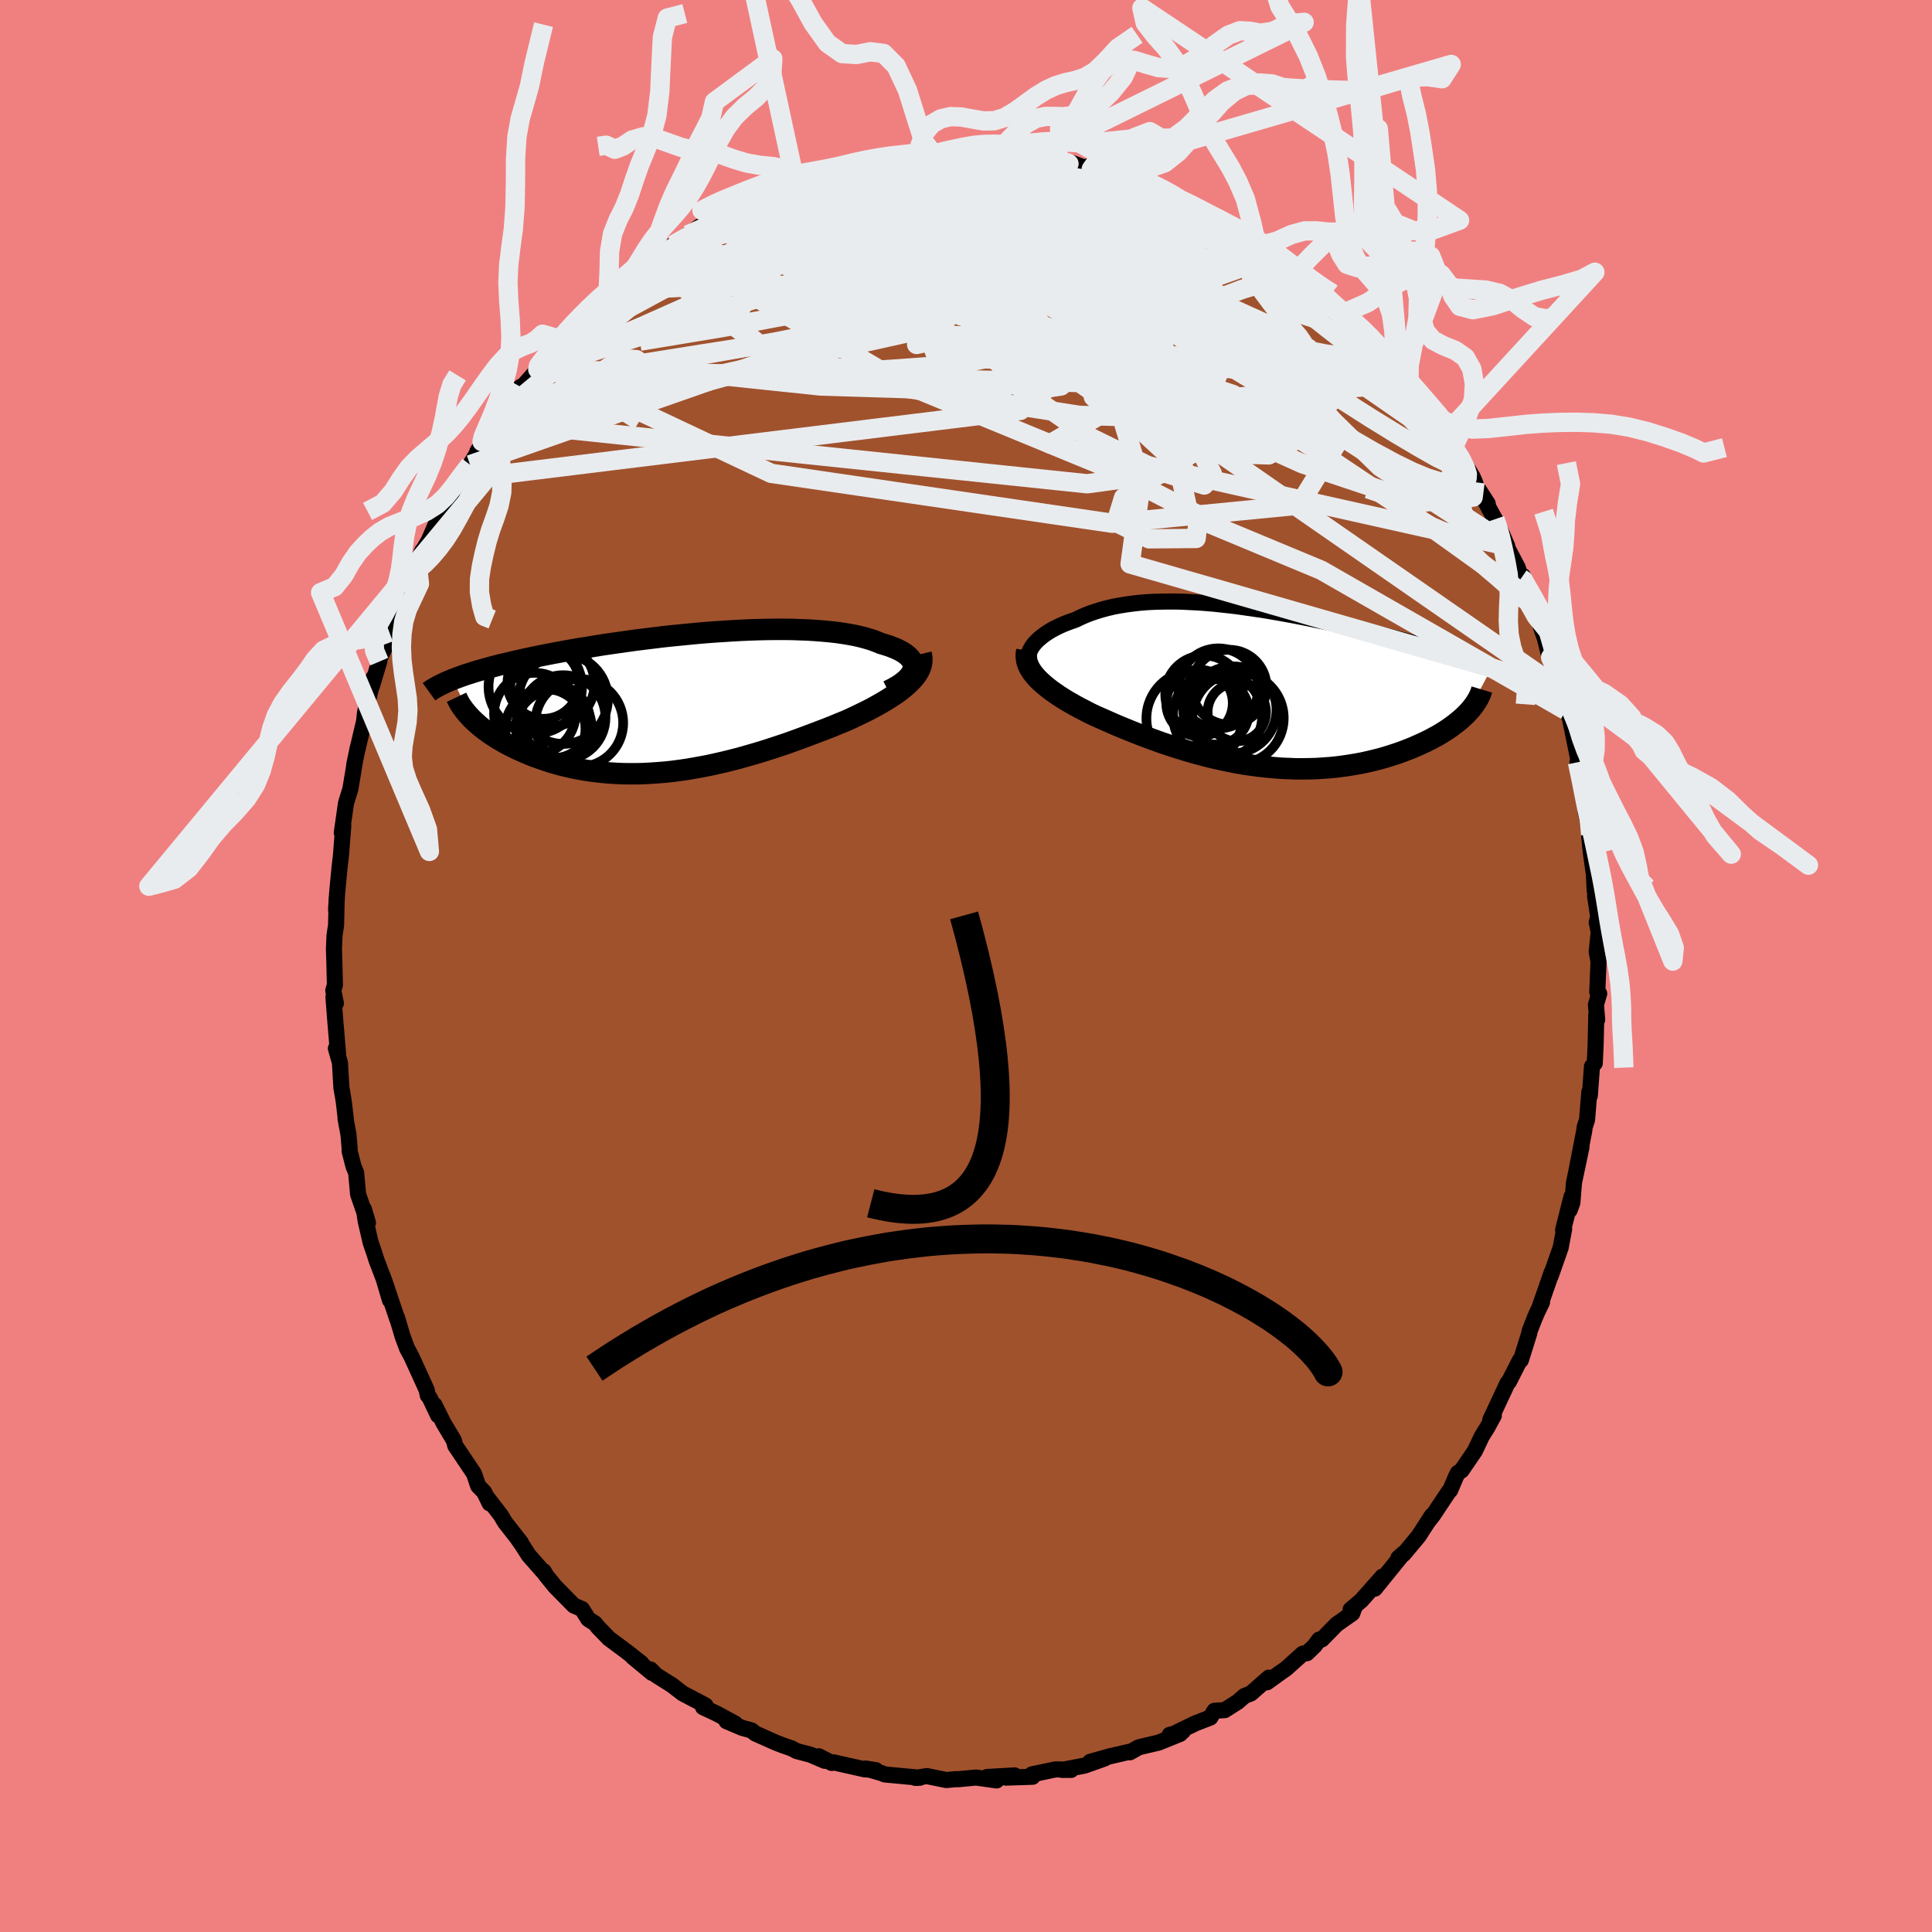 <svg viewBox="-100 -100 200 200" xmlns="http://www.w3.org/2000/svg" width="500" height="500" id="face-svg">
    <defs>
      <clipPath id="leftEyeClipPath">
        <polyline points="24.05,-3.51 24.07,-3.72 24.06,-3.93 24.01,-4.14 23.92,-4.34 23.79,-4.54 23.63,-4.73 23.43,-4.91 23.2,-5.09 22.94,-5.26 22.65,-5.42 22.32,-5.58 21.97,-5.72 21.59,-5.87 21.18,-6 20.74,-6.13 20.3,-6.31 19.82,-6.49 19.3,-6.65 18.75,-6.8 18.16,-6.94 17.54,-7.06 16.88,-7.17 16.2,-7.27 15.49,-7.35 14.74,-7.42 13.98,-7.48 13.19,-7.53 12.38,-7.56 11.54,-7.59 10.69,-7.6 9.83,-7.6 8.95,-7.59 8.05,-7.57 7.15,-7.54 6.24,-7.5 5.32,-7.45 4.4,-7.39 3.48,-7.33 2.55,-7.26 1.62,-7.18 0.7,-7.09 -0.22,-7 -1.13,-6.91 -2.04,-6.81 -2.93,-6.7 -3.82,-6.59 -4.7,-6.48 -5.56,-6.36 -6.41,-6.24 -7.25,-6.12 -8.07,-6 -8.87,-5.87 -9.66,-5.74 -10.43,-5.62 -11.18,-5.49 -11.91,-5.36 -12.62,-5.23 -13.31,-5.1 -13.98,-4.97 -14.64,-4.84 -15.27,-4.71 -15.88,-4.58 -16.48,-4.45 -17.05,-4.32 -17.61,-4.19 -18.14,-4.06 -18.67,-3.94 -19.17,-3.81 -19.66,-3.68 -20.13,-3.55 -20.58,-3.42 -21.02,-3.3 -21.44,-3.17 -21.84,-3.04 -22.23,-2.92 -22.6,-2.79 -22.96,-2.66 -23.29,-2.54 -23.62,-2.41 -21.63,1.66 -21.39,1.89 -21.14,2.12 -20.87,2.36 -20.59,2.59 -20.29,2.82 -19.98,3.05 -19.65,3.28 -19.31,3.5 -18.95,3.73 -18.58,3.95 -18.2,4.17 -17.8,4.38 -17.38,4.59 -16.96,4.8 -16.51,5 -16.05,5.2 -15.58,5.4 -15.09,5.59 -14.58,5.77 -14.06,5.95 -13.52,6.13 -12.97,6.29 -12.4,6.45 -11.82,6.59 -11.22,6.73 -10.61,6.85 -9.99,6.96 -9.35,7.06 -8.7,7.14 -8.04,7.21 -7.36,7.27 -6.68,7.31 -5.98,7.34 -5.28,7.35 -4.56,7.35 -3.84,7.33 -3.11,7.29 -2.37,7.24 -1.62,7.18 -0.87,7.1 -0.11,7 0.65,6.89 1.41,6.76 2.18,6.62 2.96,6.47 3.73,6.3 4.51,6.12 5.28,5.93 6.06,5.73 6.83,5.51 7.6,5.29 8.37,5.06 9.13,4.82 9.89,4.57 10.65,4.32 11.39,4.06 12.14,3.79 12.87,3.52 13.59,3.25 14.3,2.98 15.01,2.71 15.7,2.44 16.37,2.16 17.04,1.89 17.6,1.64 18.15,1.38 18.69,1.12 19.22,0.86 19.73,0.6 20.22,0.33 20.7,0.06 21.16,-0.21 21.59,-0.48 22.01,-0.75 22.41,-1.02 22.78,-1.3 23.13,-1.58 23.45,-1.86 23.75,-2.14" />
      </clipPath>
      <clipPath id="rightEyeClipPath">
        <polyline points="-23.38,-3.96 -23.24,-4.2 -23.07,-4.43 -22.88,-4.66 -22.66,-4.88 -22.41,-5.1 -22.14,-5.32 -21.85,-5.53 -21.53,-5.74 -21.2,-5.94 -20.84,-6.13 -20.46,-6.32 -20.06,-6.5 -19.64,-6.67 -19.2,-6.83 -18.74,-6.99 -18.25,-7.23 -17.73,-7.46 -17.19,-7.67 -16.63,-7.86 -16.04,-8.04 -15.44,-8.2 -14.81,-8.35 -14.16,-8.47 -13.49,-8.58 -12.81,-8.67 -12.11,-8.75 -11.39,-8.81 -10.66,-8.85 -9.91,-8.87 -9.15,-8.88 -8.37,-8.88 -7.59,-8.86 -6.8,-8.82 -5.99,-8.78 -5.18,-8.72 -4.37,-8.65 -3.55,-8.56 -2.72,-8.47 -1.89,-8.37 -1.06,-8.25 -0.23,-8.13 0.61,-8.01 1.44,-7.87 2.26,-7.73 3.09,-7.58 3.91,-7.43 4.72,-7.27 5.53,-7.11 6.33,-6.94 7.13,-6.78 7.91,-6.61 8.68,-6.44 9.45,-6.27 10.2,-6.09 10.94,-5.92 11.67,-5.75 12.38,-5.57 13.08,-5.4 13.77,-5.23 14.44,-5.06 15.09,-4.89 15.73,-4.73 16.36,-4.56 16.97,-4.4 17.56,-4.24 18.14,-4.08 18.7,-3.92 19.26,-3.76 19.79,-3.6 20.32,-3.45 20.83,-3.29 21.32,-3.14 21.81,-2.99 22.27,-2.84 22.73,-2.69 23.17,-2.55 23.59,-2.4 24,-2.26 24.4,-2.12 21.89,2.59 21.66,2.83 21.41,3.07 21.14,3.31 20.85,3.55 20.55,3.79 20.23,4.03 19.89,4.27 19.53,4.51 19.16,4.74 18.78,4.97 18.37,5.19 17.95,5.42 17.52,5.63 17.07,5.84 16.6,6.05 16.12,6.26 15.61,6.46 15.09,6.66 14.56,6.85 14,7.03 13.43,7.21 12.85,7.38 12.25,7.53 11.63,7.68 11,7.82 10.36,7.94 9.7,8.05 9.03,8.15 8.35,8.24 7.66,8.31 6.96,8.36 6.24,8.41 5.52,8.43 4.79,8.44 4.06,8.44 3.32,8.41 2.57,8.38 1.82,8.32 1.06,8.25 0.3,8.17 -0.46,8.07 -1.23,7.96 -1.99,7.83 -2.75,7.68 -3.52,7.52 -4.28,7.35 -5.04,7.17 -5.79,6.97 -6.54,6.77 -7.29,6.55 -8.03,6.32 -8.76,6.09 -9.48,5.85 -10.2,5.6 -10.91,5.34 -11.61,5.08 -12.29,4.82 -12.97,4.55 -13.63,4.28 -14.29,4.01 -14.92,3.74 -15.55,3.46 -16.16,3.19 -16.75,2.93 -17.27,2.68 -17.77,2.42 -18.26,2.17 -18.74,1.91 -19.2,1.65 -19.65,1.39 -20.08,1.12 -20.49,0.86 -20.88,0.59 -21.25,0.33 -21.6,0.06 -21.93,-0.21 -22.24,-0.48 -22.53,-0.75 -22.79,-1.02" />
      </clipPath>
      <filter id="fuzzy">
        <feTurbulence id="turbulence" baseFrequency="0.05" numOctaves="3" type="noise" result="noise" />
        <feDisplacementMap in="SourceGraphic" in2="noise" scale="2" />
      </filter>
      <linearGradient id="rainbowGradient" x1="0%" y1="0%" x2="100%" y2="0%">
        <stop offset="0%" style="stop-color: [object Object]; stop-opacity: 1" />
        <stop offset="50%" style="stop-color: [object Object]; stop-opacity: 1" />
        <stop offset="100%" style="stop-color: [object Object]; stop-opacity: 1" />
      </linearGradient>
    </defs>
    <rect x="-100" y="-100" width="100%" height="100%" fill="rgb(240, 128, 128)" />
    <polyline id="faceContour" points="65.48,-0.46 65.35,2.69 65.55,2.86 65.21,4.01 65.34,5.55 65.25,5.03 65.18,8.07 65.09,10.06 64.8,10.4 64.58,13.42 64.54,13.14 64.53,13.03 64.29,15.92 64.04,16.69 64.01,17 63.2,21.17 63.72,18.72 62.94,22.42 62.77,24.51 62.49,25.27 62.68,23.88 61.81,27.33 61.92,27.23 61.56,29.15 60.52,32.11 60.63,31.71 59.42,35.19 59.63,34.81 59.1,35.91 58.85,36.5 58.33,37.83 58.31,38.02 57.44,40.8 57.32,40.84 56.2,43.04 56.06,43.17 54.28,46.97 54.64,46.54 53.97,47.77 53.41,48.66 52.66,50.24 52.68,50.2 51.3,52.22 50.91,52.48 50.72,52.86 50.12,54.27 49.97,54.42 48.33,56.88 47.82,57.53 48.22,56.9 46.86,59.01 45.31,60.87 44.76,61.28 45.26,60.83 42.32,64.46 43.12,63.2 40.94,65.66 39.81,66.63 40.25,66.32 39.99,67.01 38.37,68.15 36.84,69.71 36.56,69.73 36.09,70.37 35.29,71.14 34.87,71.18 33.11,72.76 32.53,73.16 31.16,74.15 31.35,73.67 29.5,75.3 28.82,75.57 28.15,76.16 26.79,77.03 25.72,77.1 25.29,77.8 23.77,78.39 21.88,79.3 22.45,79.23 21.08,79.59 22.17,79.49 19.95,80.39 17.88,80.88 16.96,81.4 16.84,81.36 14.86,81.82 12.86,82.38 14.34,82.04 12.25,82.78 9.94,83.22 10.88,83.22 9.65,83.17 9.26,83.17 6.82,83.68 6.89,83.93 4.14,84.02 5.03,83.79 2.19,83.95 3.17,84.31 1.04,84.01 -0.86,84.19 -0.99,84.17 -2.04,84.27 -4.04,83.86 -4.77,83.97 -5.23,84.05 -4.78,84.03 -8.41,83.69 -8.75,83.55 -10.39,83.08 -9.32,83.25 -10.54,83.15 -13.7,82.44 -13.9,82.5 -15.24,81.81 -14.62,82.28 -16.09,81.65 -17.53,81.27 -18.06,80.99 -18.9,80.7 -19.66,80.41 -21.81,79.45 -22.21,79.13 -23.16,78.87 -24.79,78.18 -23.88,78.44 -25.75,77.42 -27.22,76.73 -26.96,76.56 -27.26,76.39 -29.33,75.3 -30.46,74.43 -32.07,73.42 -32.65,72.83 -32.5,73.18 -34.54,71.49 -33.6,72.18 -35.11,70.99 -36.97,69.61 -38.11,68.43 -38.41,68.05 -39.1,67.61 -39.75,66.57 -40.6,66.2 -42.54,64.23 -43.57,62.96 -43.71,62.66 -43.51,63 -45.27,61 -45.96,59.92 -46.38,59.32 -46.06,59.71 -47.72,57.59 -48.16,56.85 -49.51,55.1 -49.31,55.63 -49.88,54.46 -50.5,53.82 -50.93,52.55 -52.87,49.66 -52.99,49.21 -53.01,49.12 -54.1,47.29 -55.02,45.44 -54.65,46.52 -55.5,44.73 -55.72,44.44 -55.83,43.89 -57.41,40.42 -57.86,39.59 -58.33,38.32 -58.89,36.43 -58.87,36.57 -60.22,32.55 -59.63,34.6 -60.29,32.37 -61.01,30.49 -61.26,29.71 -61.64,28.59 -62.15,26.38 -62.33,25.17 -61.91,26.58 -62.93,23.63 -63.13,21.41 -63.4,20.75 -63.8,19.2 -63.81,18.81 -63.93,17.41 -64.23,15.82 -64.2,15.85 -64.42,13.99 -64.66,12.57 -64.81,10.01 -65.23,8.53 -65,9.14 -65.31,5.43 -65.48,3.22 -65.23,3.86 -65.5,2.53 -65.33,1.97 -65.39,-0.5 -65.43,-1.78 -65.37,-3.16 -65.21,-4.24 -65.16,-6.36 -65.14,-7.09 -65.21,-5.81 -65.1,-7.57 -64.84,-10.29 -64.71,-11.39 -64.46,-14.54 -64.56,-13.95 -64.62,-13.79 -64.18,-16.87 -63.73,-18.32 -63.26,-21.15 -63.33,-20.84 -62.95,-22.66 -63.02,-22.32 -62.31,-25.33 -62.21,-26.25 -61.77,-28.04 -61.35,-29.83 -61.52,-28.92 -60.74,-31.51 -60.83,-31.56 -59.61,-34.12 -59.69,-34.54 -59.28,-35.36 -58.74,-37.4 -58.27,-38.24 -57.53,-40.36 -56.8,-41.54 -57.52,-40.12 -56.29,-42.99 -56.35,-42.81 -55.61,-44.06 -54.91,-45.68 -53.66,-47.84 -53.66,-48.08 -53.35,-48.72 -52.48,-50.36 -51.34,-51.89 -49.91,-54.23 -50,-54.15 -50.59,-53.26 -48.85,-56.05 -48.46,-56.3 -47.63,-57.56 -46.11,-59.95 -45.83,-60.06 -44.33,-61.76 -44.41,-61.94 -44.11,-62.29 -42.58,-63.96 -43.45,-62.96 -41.8,-64.82 -40.67,-66.07 -39.92,-66.66 -39.7,-67.2 -38.62,-68.36 -37.25,-69.37 -36.99,-69.57 -36.02,-70.32 -35.15,-70.79 -35.06,-70.98 -32.72,-72.91 -31.8,-73.53 -32.1,-73.42 -31.19,-73.91 -30.35,-74.62 -28.82,-75.67 -27.53,-76.58 -27.13,-76.72 -26.83,-76.8 -24.69,-77.95 -25.56,-77.75 -23.21,-78.62 -23,-79.01 -23.14,-78.66 -20.74,-79.8 -19.47,-80.41 -17.66,-81.05 -17.66,-81.17 -17.29,-81.2 -13.93,-82.45 -15,-81.9 -13.77,-82.22 -13.95,-82.29 -11.92,-83.04 -11.9,-82.68 -7.93,-83.79 -8.47,-83.55 -6.55,-83.77 -5.03,-84.07 -4.42,-84.17 -5.05,-84.2 -3.34,-84 -1.94,-84.42 -1.95,-84.39 -0.38,-84.04 0.76,-84.39 3.29,-84.34 3.58,-84.3 3.91,-84.1 4.82,-83.96 6.73,-83.75 6.54,-83.94 9.12,-83.5 9.32,-83.34 9.55,-83.5 10.79,-83.2 12.42,-82.59 12.51,-82.74 12.97,-82.5 15.02,-81.8 15.02,-82.16 17,-81.23 17.64,-81.1 19.8,-80.11 20.2,-80.25 21.09,-79.73 22.58,-79.2 22.66,-79.03 23.39,-78.66 24.94,-77.93 25.01,-77.8 26.23,-77.17 27.39,-76.45 29.29,-75.29 30,-75.11 30.91,-74.28 32.06,-73.55 31.84,-73.7 34.08,-71.75 34.97,-71.01 34.69,-71.39 35.83,-70.28 38.22,-68.51 37.28,-69.28 37.52,-69.04 38.97,-67.52 40.92,-65.93 40.59,-66.05 42.48,-64.18 43.06,-63.34 43.02,-63.38 44.88,-61.57 44.89,-61.3 45.67,-60.32 46.27,-59.38 47.37,-58.1 48.19,-57.22 49.14,-55.55 49.71,-55.07 49.66,-54.78 50.47,-53.7 51.1,-52.91 52.45,-50.63 52.69,-50.08 52.82,-49.66 54.01,-47.86 53.11,-49.26 54.76,-46.25 54.93,-46.01 56.03,-43.47 55.75,-43.84 57.12,-41.24 57.46,-40.13 57.65,-40.38 57.83,-39.52 58.25,-38.17 59.03,-36.19 59.19,-36.02 59.94,-33.85 60.66,-30.94 60.52,-31.95 61.29,-29.59 61.55,-28.79 61.38,-28.74 62.1,-26.46 62.5,-25.71 63.38,-21.4 63.66,-20.34 63.38,-21.24 63.3,-21.09 63.89,-18.07 63.87,-18.59 64.14,-15.96 64.67,-13.62 64.51,-13.4 64.7,-11.61 65,-9.5 65.08,-7.79 65.17,-7.51 65.12,-7.25 65.45,-5.07 65.29,-4.52 65.5,-3.52 65.29,-1.47 65.48,-0.46 65.35,2.69" fill="rgb(160, 82, 45)" stroke="black" stroke-width="1.667" stroke-linejoin="round" filter="url(#fuzzy)" />
    <g transform="translate(30.08 -28.85)">
      <polyline id="rightCountour" points="-23.38,-3.96 -23.24,-4.2 -23.07,-4.43 -22.88,-4.66 -22.66,-4.88 -22.41,-5.1 -22.14,-5.32 -21.85,-5.53 -21.53,-5.74 -21.2,-5.94 -20.84,-6.13 -20.46,-6.32 -20.06,-6.5 -19.64,-6.67 -19.2,-6.83 -18.74,-6.99 -18.25,-7.23 -17.73,-7.46 -17.19,-7.67 -16.63,-7.86 -16.04,-8.04 -15.44,-8.2 -14.81,-8.35 -14.16,-8.47 -13.49,-8.58 -12.81,-8.67 -12.11,-8.75 -11.39,-8.81 -10.66,-8.85 -9.91,-8.87 -9.15,-8.88 -8.37,-8.88 -7.59,-8.86 -6.8,-8.82 -5.99,-8.78 -5.18,-8.72 -4.37,-8.65 -3.55,-8.56 -2.72,-8.47 -1.89,-8.37 -1.06,-8.25 -0.23,-8.13 0.61,-8.01 1.44,-7.87 2.26,-7.73 3.09,-7.58 3.91,-7.43 4.72,-7.27 5.53,-7.11 6.33,-6.94 7.13,-6.78 7.91,-6.61 8.68,-6.44 9.45,-6.27 10.2,-6.09 10.94,-5.92 11.67,-5.75 12.38,-5.57 13.08,-5.4 13.77,-5.23 14.44,-5.06 15.09,-4.89 15.73,-4.73 16.36,-4.56 16.97,-4.4 17.56,-4.24 18.14,-4.08 18.7,-3.92 19.26,-3.76 19.79,-3.6 20.32,-3.45 20.83,-3.29 21.32,-3.14 21.81,-2.99 22.27,-2.84 22.73,-2.69 23.17,-2.55 23.59,-2.4 24,-2.26 24.4,-2.12 21.89,2.59 21.66,2.83 21.41,3.07 21.14,3.31 20.85,3.55 20.55,3.79 20.23,4.03 19.89,4.27 19.53,4.51 19.16,4.74 18.78,4.97 18.37,5.19 17.95,5.42 17.52,5.63 17.07,5.84 16.6,6.05 16.12,6.26 15.61,6.46 15.09,6.66 14.56,6.85 14,7.03 13.43,7.21 12.85,7.38 12.25,7.53 11.63,7.68 11,7.82 10.36,7.94 9.7,8.05 9.03,8.15 8.35,8.24 7.66,8.31 6.96,8.36 6.24,8.41 5.52,8.43 4.79,8.44 4.06,8.44 3.32,8.41 2.57,8.38 1.82,8.32 1.06,8.25 0.3,8.17 -0.46,8.07 -1.23,7.96 -1.99,7.83 -2.75,7.68 -3.52,7.52 -4.28,7.35 -5.04,7.17 -5.79,6.97 -6.54,6.77 -7.29,6.55 -8.03,6.32 -8.76,6.09 -9.48,5.85 -10.2,5.6 -10.91,5.34 -11.61,5.08 -12.29,4.82 -12.97,4.55 -13.63,4.28 -14.29,4.01 -14.92,3.74 -15.55,3.46 -16.16,3.19 -16.75,2.93 -17.27,2.68 -17.77,2.42 -18.26,2.17 -18.74,1.91 -19.2,1.65 -19.65,1.39 -20.08,1.12 -20.49,0.86 -20.88,0.59 -21.25,0.33 -21.6,0.06 -21.93,-0.21 -22.24,-0.48 -22.53,-0.75 -22.79,-1.02" fill="white" stroke="white" stroke-width="0" stroke-linejoin="round" filter="url(#fuzzy)" />
    </g>
    <g transform="translate(-29.52 -27.25)">
      <polyline id="leftCountour" points="24.05,-3.51 24.07,-3.72 24.06,-3.93 24.01,-4.14 23.92,-4.34 23.79,-4.54 23.63,-4.73 23.43,-4.91 23.2,-5.09 22.94,-5.26 22.65,-5.42 22.32,-5.58 21.97,-5.72 21.59,-5.87 21.18,-6 20.74,-6.13 20.3,-6.31 19.82,-6.49 19.3,-6.65 18.75,-6.8 18.16,-6.94 17.54,-7.06 16.88,-7.17 16.2,-7.27 15.49,-7.35 14.74,-7.42 13.98,-7.48 13.19,-7.53 12.38,-7.56 11.54,-7.59 10.69,-7.6 9.83,-7.6 8.95,-7.59 8.05,-7.57 7.15,-7.54 6.24,-7.5 5.32,-7.45 4.4,-7.39 3.48,-7.33 2.55,-7.26 1.62,-7.18 0.7,-7.09 -0.22,-7 -1.13,-6.91 -2.04,-6.81 -2.93,-6.7 -3.82,-6.59 -4.7,-6.48 -5.56,-6.36 -6.41,-6.24 -7.25,-6.12 -8.07,-6 -8.87,-5.87 -9.66,-5.74 -10.43,-5.62 -11.18,-5.49 -11.91,-5.36 -12.62,-5.23 -13.31,-5.1 -13.98,-4.97 -14.64,-4.84 -15.27,-4.71 -15.88,-4.58 -16.48,-4.45 -17.05,-4.32 -17.61,-4.19 -18.14,-4.06 -18.67,-3.94 -19.17,-3.81 -19.66,-3.68 -20.13,-3.55 -20.58,-3.42 -21.02,-3.3 -21.44,-3.17 -21.84,-3.04 -22.23,-2.92 -22.6,-2.79 -22.96,-2.66 -23.29,-2.54 -23.62,-2.41 -21.63,1.66 -21.39,1.89 -21.14,2.12 -20.87,2.36 -20.59,2.59 -20.29,2.82 -19.98,3.05 -19.65,3.28 -19.31,3.5 -18.95,3.73 -18.58,3.95 -18.2,4.17 -17.8,4.38 -17.38,4.59 -16.96,4.8 -16.51,5 -16.05,5.2 -15.58,5.4 -15.09,5.59 -14.58,5.77 -14.06,5.95 -13.52,6.13 -12.97,6.29 -12.4,6.45 -11.82,6.59 -11.22,6.73 -10.61,6.85 -9.99,6.96 -9.35,7.06 -8.7,7.14 -8.04,7.21 -7.36,7.27 -6.68,7.31 -5.98,7.34 -5.28,7.35 -4.56,7.35 -3.84,7.33 -3.11,7.29 -2.37,7.24 -1.62,7.18 -0.87,7.1 -0.11,7 0.65,6.89 1.41,6.76 2.18,6.62 2.96,6.47 3.73,6.3 4.51,6.12 5.28,5.93 6.06,5.73 6.83,5.51 7.6,5.29 8.37,5.06 9.13,4.82 9.89,4.57 10.65,4.32 11.39,4.06 12.14,3.79 12.87,3.52 13.59,3.25 14.3,2.98 15.01,2.71 15.7,2.44 16.37,2.16 17.04,1.89 17.6,1.64 18.15,1.38 18.69,1.12 19.22,0.86 19.73,0.6 20.22,0.33 20.7,0.06 21.16,-0.21 21.59,-0.48 22.01,-0.75 22.41,-1.02 22.78,-1.3 23.13,-1.58 23.45,-1.86 23.75,-2.14" fill="white" stroke="white" stroke-width="0" stroke-linejoin="round" filter="url(#fuzzy)" />
    </g>
    <g transform="translate(30.08 -28.85)">
      <polyline id="rightUpper" points="-23.09,-1.75 -23.27,-1.95 -23.42,-2.15 -23.53,-2.36 -23.6,-2.58 -23.64,-2.8 -23.65,-3.03 -23.63,-3.26 -23.58,-3.49 -23.5,-3.73 -23.38,-3.96 -23.24,-4.2 -23.07,-4.43 -22.88,-4.66 -22.66,-4.88 -22.41,-5.1 -22.14,-5.32 -21.85,-5.53 -21.53,-5.74 -21.2,-5.94 -20.84,-6.13 -20.46,-6.32 -20.06,-6.5 -19.64,-6.67 -19.2,-6.83 -18.74,-6.99 -18.25,-7.23 -17.73,-7.46 -17.19,-7.67 -16.63,-7.86 -16.04,-8.04 -15.44,-8.2 -14.81,-8.35 -14.16,-8.47 -13.49,-8.58 -12.81,-8.67 -12.11,-8.75 -11.39,-8.81 -10.66,-8.85 -9.91,-8.87 -9.15,-8.88 -8.37,-8.88 -7.59,-8.86 -6.8,-8.82 -5.99,-8.78 -5.18,-8.72 -4.37,-8.65 -3.55,-8.56 -2.72,-8.47 -1.89,-8.37 -1.06,-8.25 -0.23,-8.13 0.61,-8.01 1.44,-7.87 2.26,-7.73 3.09,-7.58 3.91,-7.43 4.72,-7.27 5.53,-7.11 6.33,-6.94 7.13,-6.78 7.91,-6.61 8.68,-6.44 9.45,-6.27 10.2,-6.09 10.94,-5.92 11.67,-5.75 12.38,-5.57 13.08,-5.4 13.77,-5.23 14.44,-5.06 15.09,-4.89 15.73,-4.73 16.36,-4.56 16.97,-4.4 17.56,-4.24 18.14,-4.08 18.7,-3.92 19.26,-3.76 19.79,-3.6 20.32,-3.45 20.83,-3.29 21.32,-3.14 21.81,-2.99 22.27,-2.84 22.73,-2.69 23.17,-2.55 23.59,-2.4 24,-2.26 24.4,-2.12 24.78,-1.98 25.14,-1.84 25.5,-1.7 25.84,-1.56 26.16,-1.43 26.47,-1.29 26.77,-1.16 27.06,-1.03 27.33,-0.89 27.59,-0.76" fill="none" stroke="black" stroke-width="1.667" stroke-linejoin="round" filter="url(#fuzzy)" />
      <polyline id="rightLower" points="-23.78,-3.8 -23.83,-3.51 -23.84,-3.23 -23.82,-2.95 -23.77,-2.67 -23.68,-2.39 -23.56,-2.11 -23.41,-1.84 -23.23,-1.56 -23.02,-1.29 -22.79,-1.02 -22.53,-0.75 -22.24,-0.48 -21.93,-0.21 -21.6,0.06 -21.25,0.33 -20.88,0.59 -20.49,0.86 -20.08,1.12 -19.65,1.39 -19.2,1.65 -18.74,1.91 -18.26,2.17 -17.77,2.42 -17.27,2.68 -16.75,2.93 -16.16,3.19 -15.55,3.46 -14.92,3.74 -14.29,4.01 -13.63,4.28 -12.97,4.55 -12.29,4.82 -11.61,5.08 -10.91,5.34 -10.2,5.6 -9.48,5.85 -8.76,6.09 -8.03,6.32 -7.29,6.55 -6.54,6.77 -5.79,6.97 -5.04,7.17 -4.28,7.35 -3.52,7.52 -2.75,7.68 -1.99,7.83 -1.23,7.96 -0.46,8.07 0.3,8.17 1.06,8.25 1.82,8.32 2.57,8.38 3.32,8.41 4.06,8.44 4.79,8.44 5.52,8.43 6.24,8.41 6.96,8.36 7.66,8.31 8.35,8.24 9.03,8.15 9.7,8.05 10.36,7.94 11,7.82 11.63,7.68 12.25,7.53 12.85,7.38 13.43,7.21 14,7.03 14.56,6.85 15.09,6.66 15.61,6.46 16.12,6.26 16.6,6.05 17.07,5.84 17.52,5.63 17.95,5.42 18.37,5.19 18.78,4.97 19.16,4.74 19.53,4.51 19.89,4.27 20.23,4.03 20.55,3.79 20.85,3.55 21.14,3.31 21.41,3.07 21.66,2.83 21.89,2.59 22.11,2.35 22.31,2.1 22.5,1.86 22.66,1.63 22.81,1.39 22.95,1.15 23.06,0.92 23.17,0.69 23.25,0.46 23.32,0.23" fill="none" stroke="black" stroke-width="2.222" stroke-linejoin="round" filter="url(#fuzzy)" />
      <circle r="3.874" cx="-2.841" cy="-0.014" stroke="black" fill="none" stroke-width="1.0" filter="url(#fuzzy)" clip-path="url(#rightEyeClipPath)" /><circle r="4.614" cx="-4.031" cy="2.941" stroke="black" fill="none" stroke-width="1.0" filter="url(#fuzzy)" clip-path="url(#rightEyeClipPath)" /><circle r="4.952" cx="-6.451" cy="3.226" stroke="black" fill="none" stroke-width="1.0" filter="url(#fuzzy)" clip-path="url(#rightEyeClipPath)" /><circle r="3.444" cx="-5.906" cy="1.631" stroke="black" fill="none" stroke-width="1.0" filter="url(#fuzzy)" clip-path="url(#rightEyeClipPath)" /><circle r="3.022" cx="-2.046" cy="2.566" stroke="black" fill="none" stroke-width="1.0" filter="url(#fuzzy)" clip-path="url(#rightEyeClipPath)" /><circle r="4.144" cx="-3.961" cy="0.111" stroke="black" fill="none" stroke-width="1.0" filter="url(#fuzzy)" clip-path="url(#rightEyeClipPath)" /><circle r="4.018" cx="-5.436" cy="0.721" stroke="black" fill="none" stroke-width="1.0" filter="url(#fuzzy)" clip-path="url(#rightEyeClipPath)" /><circle r="3.384" cx="-4.186" cy="2.546" stroke="black" fill="none" stroke-width="1.0" filter="url(#fuzzy)" clip-path="url(#rightEyeClipPath)" /><circle r="4.502" cx="-2.441" cy="2.331" stroke="black" fill="none" stroke-width="1.0" filter="url(#fuzzy)" clip-path="url(#rightEyeClipPath)" /><circle r="4.73" cx="-1.921" cy="3.186" stroke="black" fill="none" stroke-width="1.0" filter="url(#fuzzy)" clip-path="url(#rightEyeClipPath)" />
      </g>
    <g transform="translate(-29.52 -27.25)">
      <polyline id="leftUpper" points="21.47,-1.22 21.93,-1.45 22.34,-1.68 22.71,-1.91 23.03,-2.15 23.31,-2.38 23.54,-2.61 23.73,-2.84 23.88,-3.06 23.98,-3.29 24.05,-3.51 24.07,-3.72 24.06,-3.93 24.01,-4.14 23.92,-4.34 23.79,-4.54 23.63,-4.73 23.43,-4.91 23.2,-5.09 22.94,-5.26 22.65,-5.42 22.32,-5.58 21.97,-5.72 21.59,-5.87 21.18,-6 20.74,-6.13 20.3,-6.31 19.82,-6.49 19.3,-6.65 18.75,-6.8 18.16,-6.94 17.54,-7.06 16.88,-7.17 16.2,-7.27 15.49,-7.35 14.74,-7.42 13.98,-7.48 13.19,-7.53 12.38,-7.56 11.54,-7.59 10.69,-7.6 9.83,-7.6 8.95,-7.59 8.05,-7.57 7.15,-7.54 6.24,-7.5 5.32,-7.45 4.4,-7.39 3.48,-7.33 2.55,-7.26 1.62,-7.18 0.7,-7.09 -0.22,-7 -1.13,-6.91 -2.04,-6.81 -2.93,-6.7 -3.82,-6.59 -4.7,-6.48 -5.56,-6.36 -6.41,-6.24 -7.25,-6.12 -8.07,-6 -8.87,-5.87 -9.66,-5.74 -10.43,-5.62 -11.18,-5.49 -11.91,-5.36 -12.62,-5.23 -13.31,-5.1 -13.98,-4.97 -14.64,-4.84 -15.27,-4.71 -15.88,-4.58 -16.48,-4.45 -17.05,-4.32 -17.61,-4.19 -18.14,-4.06 -18.67,-3.94 -19.17,-3.81 -19.66,-3.68 -20.13,-3.55 -20.58,-3.42 -21.02,-3.3 -21.44,-3.17 -21.84,-3.04 -22.23,-2.92 -22.6,-2.79 -22.96,-2.66 -23.29,-2.54 -23.62,-2.41 -23.93,-2.28 -24.22,-2.16 -24.5,-2.03 -24.77,-1.9 -25.02,-1.78 -25.25,-1.65 -25.48,-1.52 -25.69,-1.4 -25.89,-1.27 -26.07,-1.14" fill="none" stroke="black" stroke-width="2.222" stroke-linejoin="round" filter="url(#fuzzy)" />
      <polyline id="leftLower" points="24.87,-5.05 24.94,-4.75 24.95,-4.45 24.93,-4.15 24.87,-3.86 24.77,-3.57 24.63,-3.28 24.46,-2.99 24.25,-2.7 24.01,-2.42 23.75,-2.14 23.45,-1.86 23.13,-1.58 22.78,-1.3 22.41,-1.02 22.01,-0.75 21.59,-0.48 21.16,-0.21 20.7,0.06 20.22,0.33 19.73,0.6 19.22,0.86 18.69,1.12 18.15,1.38 17.6,1.64 17.04,1.89 16.37,2.16 15.7,2.44 15.01,2.71 14.3,2.98 13.59,3.25 12.87,3.52 12.14,3.79 11.39,4.06 10.65,4.32 9.89,4.57 9.13,4.82 8.37,5.06 7.6,5.29 6.83,5.51 6.06,5.73 5.28,5.93 4.51,6.12 3.73,6.3 2.96,6.47 2.18,6.62 1.41,6.76 0.65,6.89 -0.11,7 -0.87,7.1 -1.62,7.18 -2.37,7.24 -3.11,7.29 -3.84,7.33 -4.56,7.35 -5.28,7.35 -5.98,7.34 -6.68,7.31 -7.36,7.27 -8.04,7.21 -8.7,7.14 -9.35,7.06 -9.99,6.96 -10.61,6.85 -11.22,6.73 -11.82,6.59 -12.4,6.45 -12.97,6.29 -13.52,6.13 -14.06,5.95 -14.58,5.77 -15.09,5.59 -15.58,5.4 -16.05,5.2 -16.51,5 -16.96,4.8 -17.38,4.59 -17.8,4.38 -18.2,4.17 -18.58,3.95 -18.95,3.73 -19.31,3.5 -19.65,3.28 -19.98,3.05 -20.29,2.82 -20.59,2.59 -20.87,2.36 -21.14,2.12 -21.39,1.89 -21.63,1.66 -21.85,1.43 -22.06,1.2 -22.25,0.97 -22.43,0.75 -22.6,0.52 -22.75,0.3 -22.89,0.08 -23.01,-0.14 -23.12,-0.36 -23.22,-0.57" fill="none" stroke="black" stroke-width="2.222" stroke-linejoin="round" filter="url(#fuzzy)" />
      <circle r="4.36" cx="-13.29" cy="-1.959" stroke="black" fill="none" stroke-width="1.0" filter="url(#fuzzy)" clip-path="url(#leftEyeClipPath)" /><circle r="4.22" cx="-15.115" cy="1.121" stroke="black" fill="none" stroke-width="1.0" filter="url(#fuzzy)" clip-path="url(#leftEyeClipPath)" /><circle r="4.836" cx="-15.07" cy="-1.654" stroke="black" fill="none" stroke-width="1.0" filter="url(#fuzzy)" clip-path="url(#leftEyeClipPath)" /><circle r="3.8" cx="-13.19" cy="1.931" stroke="black" fill="none" stroke-width="1.0" filter="url(#fuzzy)" clip-path="url(#leftEyeClipPath)" /><circle r="3.924" cx="-13.15" cy="2.596" stroke="black" fill="none" stroke-width="1.0" filter="url(#fuzzy)" clip-path="url(#leftEyeClipPath)" /><circle r="4.376" cx="-12.175" cy="1.521" stroke="black" fill="none" stroke-width="1.0" filter="url(#fuzzy)" clip-path="url(#leftEyeClipPath)" /><circle r="3.716" cx="-14.23" cy="-2.054" stroke="black" fill="none" stroke-width="1.0" filter="url(#fuzzy)" clip-path="url(#leftEyeClipPath)" /><circle r="4.15" cx="-14.02" cy="2.716" stroke="black" fill="none" stroke-width="1.0" filter="url(#fuzzy)" clip-path="url(#leftEyeClipPath)" /><circle r="4.628" cx="-12.18" cy="-0.369" stroke="black" fill="none" stroke-width="1.0" filter="url(#fuzzy)" clip-path="url(#leftEyeClipPath)" /><circle r="4.55" cx="-10.52" cy="2.086" stroke="black" fill="none" stroke-width="1.0" filter="url(#fuzzy)" clip-path="url(#leftEyeClipPath)" />
    </g>
    <g id="hairs">
      <polyline points="-30.35,-74.62 -28.86,-75.47 -27.33,-76.01 -25.64,-76.31 -23.69,-76.51 -21.45,-76.64 -18.95,-76.73 -16.2,-76.78 -13.2,-76.8 -9.96,-76.8 -6.5,-76.77 -2.87,-76.7 0.87,-76.59 4.65,-76.43 8.43,-76.23 12.17,-76.01 15.84,-75.79 19.45,-75.58 23.01,-75.38 26.57,-75.19" fill="none" stroke="rgb(233, 236, 239)" stroke-width="2" stroke-linejoin="round" filter="url(#fuzzy)" /><polyline points="23.39,-78.66 24.51,-78.09 25.51,-77.52 26.65,-76.84 27.88,-76.09 29.08,-75.36 30.13,-74.71 30.96,-74.19 31.54,-73.8 31.86,-73.57 31.88,-73.52 31.54,-73.7 30.72,-74.19 29.38,-75.03 27.5,-76.22" fill="none" stroke="rgb(233, 236, 239)" stroke-width="2" stroke-linejoin="round" filter="url(#fuzzy)" /><polyline points="-1.95,-84.39 -0.63,-84.23 0.43,-84.16 1.07,-84.01 1.22,-83.75 0.9,-83.36 0.17,-82.85 -0.97,-82.23 -2.55,-81.47 -4.63,-80.59 -7.26,-79.57 -10.5,-78.39 -14.4,-77 -18.99,-75.38 -24.27,-73.6 -30.25,-71.69" fill="none" stroke="rgb(233, 236, 239)" stroke-width="2" stroke-linejoin="round" filter="url(#fuzzy)" /><polyline points="20.2,-80.25 21.03,-79.76 21.53,-79.3 21.69,-78.82 21.57,-78.29 21.19,-77.67 20.54,-76.97 19.62,-76.15 18.37,-75.25 16.75,-74.26 14.7,-73.21 12.19,-72.1 9.21,-70.95 5.75,-69.74 1.82,-68.48 -2.61,-67.16 -7.58,-65.76 -13.11,-64.23 -19.27,-62.55 -26.06,-60.7 -33.49,-58.66 -41.57,-56.36" fill="none" stroke="rgb(233, 236, 239)" stroke-width="2" stroke-linejoin="round" filter="url(#fuzzy)" /><polyline points="-31.8,-73.53 -31.59,-73.67 -30.71,-74.16 -29.44,-74.84 -27.99,-75.58 -26.46,-76.3 -24.91,-76.95 -23.34,-77.57 -21.75,-78.16 -20.14,-78.74 -18.52,-79.31 -16.89,-79.88 -15.27,-80.44 -13.67,-81 -12.17,-81.54 -10.8,-82.04 -9.62,-82.49 -8.63,-82.87 -7.83,-83.19 -7.2,-83.44 -6.71,-83.64 -6.33,-83.78 -6.13,-83.86" fill="none" stroke="rgb(233, 236, 239)" stroke-width="2" stroke-linejoin="round" filter="url(#fuzzy)" /><polyline points="-36.99,-69.57 -35.99,-70.18 -34.76,-70.76 -33.23,-71.4 -31.47,-72.04 -29.54,-72.61 -27.46,-73.12 -25.2,-73.59 -22.74,-74.05 -20.11,-74.48 -17.35,-74.89 -14.5,-75.26 -11.59,-75.6 -8.62,-75.91 -5.61,-76.2 -2.58,-76.48 0.48,-76.77 3.53,-77.07 6.54,-77.39 9.49,-77.73 12.35,-78.07 15.1,-78.37 17.75,-78.62 20.29,-78.84" fill="none" stroke="rgb(233, 236, 239)" stroke-width="2" stroke-linejoin="round" filter="url(#fuzzy)" /><polyline points="50.47,-53.7 51.04,-52.75 51.24,-52 50.91,-51.75 50.08,-51.99 48.76,-52.64 46.98,-53.65 44.71,-54.99 41.93,-56.7 38.56,-58.85 34.54,-61.52 29.81,-64.77 24.3,-68.66 18.02,-73.22 11.02,-78.46" fill="none" stroke="rgb(233, 236, 239)" stroke-width="2" stroke-linejoin="round" filter="url(#fuzzy)" /><polyline points="42.48,-64.18 42.73,-63.64 42.65,-63.27 42.15,-63.01 41.11,-62.92 39.48,-63.03 37.2,-63.36 34.24,-63.92 30.57,-64.78 26.15,-65.97 20.95,-67.56 14.93,-69.54 8.01,-71.87 0.17,-74.5 -8.51,-77.48" fill="none" stroke="rgb(233, 236, 239)" stroke-width="2" stroke-linejoin="round" filter="url(#fuzzy)" /><polyline points="21.09,-79.73 21.91,-79.31 22.06,-78.9 21.81,-78.42 21.16,-77.86 20.09,-77.19 18.56,-76.41 16.52,-75.55 13.9,-74.62 10.62,-73.64 6.62,-72.61 1.87,-71.51 -3.64,-70.32 -9.93,-69.03 -17.03,-67.63 -25.02,-66.13 -33.76,-64.68" fill="none" stroke="rgb(233, 236, 239)" stroke-width="2" stroke-linejoin="round" filter="url(#fuzzy)" /><polyline points="-5.03,-84.07 -4.64,-84.13 -4.07,-84.15 -3.21,-84.18 -2.21,-84.21 -1.14,-84.23 -0.06,-84.24 0.97,-84.24 1.86,-84.23 2.56,-84.2 3.02,-84.15 3.26,-84.09 3.28,-84.02 3.08,-83.96 2.65,-83.89 1.96,-83.83 0.97,-83.76 -0.37,-83.68 -2.13,-83.58 -4.4,-83.46 -7.37,-83.27" fill="none" stroke="rgb(233, 236, 239)" stroke-width="2" stroke-linejoin="round" filter="url(#fuzzy)" /><polyline points="22.66,-79.03 23.56,-78.57 24.54,-78.04 25.57,-77.45 26.69,-76.79 27.86,-76.09 29.03,-75.37 30.12,-74.68 31.1,-74.02 31.97,-73.42 32.7,-72.88 33.3,-72.42 33.76,-72.05 34.05,-71.81 34.15,-71.7 34.04,-71.74 33.7,-71.92 33.11,-72.26 32.28,-72.74 31.22,-73.37 29.92,-74.16 28.37,-75.13 26.56,-76.31 24.54,-77.7" fill="none" stroke="rgb(233, 236, 239)" stroke-width="2" stroke-linejoin="round" filter="url(#fuzzy)" /><polyline points="34.08,-71.75 34.71,-71.24 35.42,-70.66 36.31,-69.91 37.22,-69.12 38.09,-68.33 38.95,-67.53 39.81,-66.71 40.64,-65.9 41.38,-65.16 41.97,-64.57 42.35,-64.17 42.5,-64 42.39,-64.09 42,-64.45 41.33,-65.08 40.45,-65.93 39.43,-66.95 38.18,-68.18" fill="none" stroke="rgb(233, 236, 239)" stroke-width="2" stroke-linejoin="round" filter="url(#fuzzy)" /><polyline points="-11.9,-82.68 -9.24,-83.27 -7.33,-83.37 -5.39,-83.27 -3.33,-83.04 -1.17,-82.71 1.12,-82.3 3.57,-81.82 6.19,-81.31 8.93,-80.77 11.75,-80.22 14.57,-79.66 17.27,-79.13 19.71,-78.66 21.78,-78.27 23.51,-78" fill="none" stroke="rgb(233, 236, 239)" stroke-width="2" stroke-linejoin="round" filter="url(#fuzzy)" /><polyline points="23.39,-78.66 24.29,-78.1 24.59,-77.57 24.58,-76.93 24.22,-76.18 23.41,-75.37 22.03,-74.53 20.05,-73.65 17.45,-72.72 14.22,-71.72 10.36,-70.63 5.83,-69.49 0.63,-68.29 -5.26,-67.07 -11.84,-65.85 -19.14,-64.63 -27.15,-63.39 -35.92,-61.99" fill="none" stroke="rgb(233, 236, 239)" stroke-width="2" stroke-linejoin="round" filter="url(#fuzzy)" /><polyline points="50.47,-53.7 51.16,-52.64 51.68,-51.62 51.9,-50.92 51.87,-50.48 51.65,-50.21 51.26,-50.04 50.69,-49.96 49.94,-49.98 48.96,-50.15 47.72,-50.53 46.2,-51.16 44.38,-52.05 42.23,-53.21 39.77,-54.63 36.97,-56.27 33.84,-58.14 30.34,-60.25 26.44,-62.62 22.13,-65.31 17.42,-68.35 12.32,-71.76 6.84,-75.53 1.07,-79.68" fill="none" stroke="rgb(233, 236, 239)" stroke-width="2" stroke-linejoin="round" filter="url(#fuzzy)" /><polyline points="3.29,-84.34 3.6,-84.25 4.06,-84.12 4.61,-83.98 5.11,-83.83 5.43,-83.67 5.51,-83.49 5.29,-83.28 4.75,-83.05 3.86,-82.77 2.61,-82.45 0.94,-82.08 -1.18,-81.64 -3.8,-81.14 -6.94,-80.56 -10.59,-79.94 -14.72,-79.31 -19.47,-78.64" fill="none" stroke="rgb(233, 236, 239)" stroke-width="2" stroke-linejoin="round" filter="url(#fuzzy)" /><polyline points="21.09,-79.73 22.12,-79.31 22.89,-78.93 23.66,-78.53 24.41,-78.13 25.13,-77.74 25.77,-77.38 26.27,-77.08 26.55,-76.88 26.5,-76.85 26.03,-77.01 25.09,-77.4 23.6,-78.04 21.53,-78.96 18.77,-80.26" fill="none" stroke="rgb(233, 236, 239)" stroke-width="2" stroke-linejoin="round" filter="url(#fuzzy)" /><polyline points="43.02,-63.38 44.26,-62.09 45.02,-61.15 45.71,-60.25 46.4,-59.35 47.05,-58.49 47.61,-57.74 48.02,-57.18 48.24,-56.83 48.27,-56.7 48.12,-56.79 47.75,-57.13 47.14,-57.75 46.22,-58.74 44.94,-60.16 43.3,-62.04 41.4,-64.26 39.55,-66.55" fill="none" stroke="rgb(233, 236, 239)" stroke-width="2" stroke-linejoin="round" filter="url(#fuzzy)" /><polyline points="-4.42,-84.17 -4.35,-84.15 -3.74,-84.1 -3.12,-84.01 -2.63,-83.85 -2.29,-83.6 -2.14,-83.25 -2.27,-82.78 -2.75,-82.2 -3.57,-81.5 -4.76,-80.67 -6.29,-79.7 -8.19,-78.58 -10.49,-77.31 -13.23,-75.86 -16.41,-74.23 -20.04,-72.43 -24.12,-70.47 -28.63,-68.39 -33.55,-66.2 -38.84,-63.94" fill="none" stroke="rgb(233, 236, 239)" stroke-width="2" stroke-linejoin="round" filter="url(#fuzzy)" /><polyline points="-31.8,-73.53 -31.47,-73.66 -30.21,-74.13 -28.32,-74.8 -26,-75.53 -23.41,-76.24 -20.61,-76.88 -17.64,-77.49 -14.52,-78.08 -11.3,-78.68 -8.01,-79.3 -4.68,-79.92 -1.33,-80.54 2.04,-81.17 5.43,-81.79 8.85,-82.32" fill="none" stroke="rgb(233, 236, 239)" stroke-width="2" stroke-linejoin="round" filter="url(#fuzzy)" /><polyline points="-37.25,-69.37 -36.41,-69.63 -34.6,-69.91 -31.98,-70.13 -28.59,-70.31 -24.55,-70.39 -19.95,-70.34 -14.86,-70.15 -9.27,-69.84 -3.15,-69.45 3.45,-68.99 10.46,-68.43 17.79,-67.76 25.39,-66.99 33.15,-66.29" fill="none" stroke="rgb(233, 236, 239)" stroke-width="2" stroke-linejoin="round" filter="url(#fuzzy)" /><polyline points="-0.38,-84.04 0.9,-84.22 1.94,-84.2 2.51,-84.04 2.74,-83.8 2.72,-83.47 2.46,-83.07 1.91,-82.59 1.02,-82.02 -0.27,-81.35 -1.96,-80.57 -4.09,-79.66 -6.68,-78.62 -9.75,-77.44 -13.31,-76.14 -17.36,-74.72 -21.93,-73.19 -27.09,-71.5 -32.98,-69.55" fill="none" stroke="rgb(233, 236, 239)" stroke-width="2" stroke-linejoin="round" filter="url(#fuzzy)" /><polyline points="3.58,-84.3 4.17,-84.12 5.14,-83.96 6.24,-83.82 7.32,-83.69 8.3,-83.55 9.14,-83.42 9.81,-83.3 10.3,-83.2 10.6,-83.11 10.66,-83.05 10.44,-83.03 9.91,-83.07 9.07,-83.17 7.91,-83.34 6.38,-83.59 4.24,-83.93" fill="none" stroke="rgb(233, 236, 239)" stroke-width="2" stroke-linejoin="round" filter="url(#fuzzy)" /><polyline points="12.51,-82.74 13.22,-82.43 13.94,-82.12 14.42,-81.79 14.64,-81.43 14.52,-81.03 13.97,-80.62 12.94,-80.21 11.36,-79.8 9.23,-79.39 6.57,-78.98 3.36,-78.57 -0.41,-78.13 -4.75,-77.67 -9.7,-77.2 -15.26,-76.74 -21.53,-76.28" fill="none" stroke="rgb(233, 236, 239)" stroke-width="2" stroke-linejoin="round" filter="url(#fuzzy)" /><polyline points="-25.56,-77.75 -23.97,-78.4 -22.92,-78.84 -21.8,-79.29 -20.49,-79.8 -19.12,-80.33 -17.79,-80.84 -16.57,-81.28 -15.48,-81.66 -14.54,-81.97 -13.78,-82.22 -13.19,-82.42 -12.73,-82.56 -12.37,-82.66 -12.12,-82.71 -12.01,-82.72 -12.1,-82.65 -12.5,-82.49 -13.29,-82.23 -14.48,-81.85 -16.08,-81.35 -18.14,-80.68" fill="none" stroke="rgb(233, 236, 239)" stroke-width="2" stroke-linejoin="round" filter="url(#fuzzy)" /><polyline points="-26.83,-76.8 -25.42,-77.51 -24.23,-77.88 -22.84,-78.16 -21.19,-78.39 -19.25,-78.62 -17.05,-78.83 -14.67,-79.03 -12.16,-79.17 -9.59,-79.25 -7,-79.26 -4.39,-79.23 -1.77,-79.16 0.85,-79.07 3.5,-78.98 6.17,-78.9 8.84,-78.83 11.47,-78.78 13.95,-78.74 16.24,-78.73 18.31,-78.72 20.21,-78.69 21.97,-78.63" fill="none" stroke="rgb(233, 236, 239)" stroke-width="2" stroke-linejoin="round" filter="url(#fuzzy)" /><polyline points="20.2,-80.25 21.19,-79.74 22.17,-79.25 23.14,-78.74 24.13,-78.19 25.17,-77.6 26.25,-76.98 27.33,-76.35 28.37,-75.75 29.31,-75.2 30.07,-74.76 30.6,-74.44 30.87,-74.27 30.84,-74.25 30.48,-74.42 29.77,-74.81 28.7,-75.43 27.34,-76.26 25.7,-77.27" fill="none" stroke="rgb(233, 236, 239)" stroke-width="2" stroke-linejoin="round" filter="url(#fuzzy)" /><polyline points="42.48,-64.18 42.92,-63.57 43.39,-63.01 43.84,-62.45 44.15,-61.98 44.3,-61.63 44.25,-61.43 43.97,-61.43 43.38,-61.68 42.44,-62.26 41.1,-63.19 39.39,-64.48 37.3,-66.11 34.84,-68.06 31.98,-70.37 28.65,-73.12 24.72,-76.4" fill="none" stroke="rgb(233, 236, 239)" stroke-width="2" stroke-linejoin="round" filter="url(#fuzzy)" /><polyline points="6.73,-83.75 7.22,-83.74 7.99,-83.59 8.55,-83.4 8.9,-83.18 9.06,-82.92 9.02,-82.6 8.78,-82.25 8.33,-81.85 7.64,-81.4 6.72,-80.89 5.51,-80.33 3.97,-79.7 2.04,-79.02 -0.31,-78.28 -3.11,-77.5 -6.36,-76.67 -10.06,-75.81 -14.23,-74.87 -18.93,-73.82 -24.17,-72.63 -29.9,-71.41" fill="none" stroke="rgb(233, 236, 239)" stroke-width="2" stroke-linejoin="round" filter="url(#fuzzy)" /><polyline points="-52.48,-50.36 5.62,-57.51 17.84,-67.51 18.12,-73.39 15.3,-76.47 12.03,-78.02 9.32,-78.08 7.11,-76.56 4.95,-73.84 2.84,-70.74 1.5,-68.06 2.03,-66.06 5.29,-64.36 11.48,-62.25 19.97,-59.34 29.13,-56.16 36.31,-54.3 38.6,-55.62 34.39,-60.93 25.02,-68.82 16,-75.88 16.43,-78.32 32.06,-73.55" fill="none" stroke="rgb(233, 236, 239)" stroke-width="2" stroke-linejoin="round" filter="url(#fuzzy)" /><polyline points="56.03,-43.47 8.69,-54.05 14.8,-57.56 24.97,-58.64 26.31,-61.75 20.6,-66.38 12.84,-70.41 6.83,-72.53 4.34,-72.72 5.31,-71.74 8.18,-70.52 10.55,-69.71 10.36,-69.58 7.11,-69.98 2.43,-70.39 -0.59,-70.05 1.03,-68.16 8.48,-64.22 20.69,-58.36 34.83,-51.99 46.86,-47.97 52.5,-48.54 52.69,-50.08" fill="none" stroke="rgb(233, 236, 239)" stroke-width="2" stroke-linejoin="round" filter="url(#fuzzy)" /><polyline points="61.38,-28.74 22.81,-55.49 12.3,-62.53 7.77,-64.14 7.62,-64.26 8.04,-64.97 5.93,-66.6 1.9,-68.32 -0.95,-69.14 0.12,-68.59 5.55,-66.91 13.56,-64.77 21.51,-62.99 27.47,-62.14 30.89,-62.37 32.24,-63.39 32.17,-64.82 31.1,-66.26 29.72,-67.05 29.79,-65.73 33.87,-60.48 42.87,-51.66 51.74,-45.89 49.14,-55.55" fill="none" stroke="rgb(233, 236, 239)" stroke-width="2" stroke-linejoin="round" filter="url(#fuzzy)" /><polyline points="32.06,-73.55 8.57,-65.17 14.51,-61.26 21.8,-61.9 26.61,-63.61 27.1,-64.98 22.35,-65.69 14.07,-65.62 6.4,-64.77 3.17,-63.36 4.58,-61.78 6.07,-60.37 0.78,-59.55 -15.05,-60.04 -35.03,-62.14 -38.62,-68.36" fill="none" stroke="rgb(233, 236, 239)" stroke-width="2" stroke-linejoin="round" filter="url(#fuzzy)" /><polyline points="-47.63,-57.56 -44.91,-58.55 -34.14,-62.05 -19.41,-64.66 -7.78,-67.04 -2.99,-69.62 -3.5,-72.31 -5.93,-74.71 -8.23,-76.44 -10.18,-77.35 -11.98,-77.54 -12.93,-77.15 -10.94,-76.22 -3.58,-74.68 8.44,-72.74 14.58,-72.31 -13.95,-82.29" fill="none" stroke="rgb(233, 236, 239)" stroke-width="2" stroke-linejoin="round" filter="url(#fuzzy)" /><polyline points="37.52,-69.04 29.92,-73.37 29.55,-71.38 32.55,-67.37 34.46,-65.12 34.87,-64.52 34.29,-64.41 32.44,-64.6 29.03,-65.48 24.63,-67.08 20.4,-68.88 16.96,-70.49 13.75,-72.18 9.77,-74.53 4.82,-77.59 -0.2,-80.51 -4.58,-82.09 -9.49,-81.34 -18.89,-76.8 -42.58,-63.96" fill="none" stroke="rgb(233, 236, 239)" stroke-width="2" stroke-linejoin="round" filter="url(#fuzzy)" /><polyline points="44.89,-61.3 19.35,-63.33 27.29,-57.91 33.23,-57.19 33.91,-59.53 30.73,-61.48 23.44,-62.24 12.49,-62.87 0.89,-64.5 -7.35,-67.41 -10.35,-71.15 -9.65,-74.9 -8.13,-78.04 -6.5,-80.38 -2.52,-82 5.64,-82.46 20.2,-80.25" fill="none" stroke="rgb(233, 236, 239)" stroke-width="2" stroke-linejoin="round" filter="url(#fuzzy)" /><polyline points="-23.14,-78.66 -16.78,-75.79 -0.67,-76.26 9.63,-75.9 14.64,-74.55 18.33,-72.55 22.44,-70.38 25.84,-68.66 26.78,-67.71 24.8,-67.26 21.15,-66.93 17.87,-66.65 16.82,-66.73 18.35,-67.25 19.84,-68.09 16.42,-69.64 9.76,-72.36 31.84,-73.7" fill="none" stroke="rgb(233, 236, 239)" stroke-width="2" stroke-linejoin="round" filter="url(#fuzzy)" /><polyline points="-26.83,-76.8 15.6,-67.51 23.57,-66.06 19.5,-67.86 15.56,-67.79 14.44,-65.42 14.6,-62.75 13.85,-61.7 11.25,-62.91 7.22,-65.77 2.71,-69.07 -1.49,-71.74 -4.6,-73.08 -5.43,-72.74 -2.58,-70.66 4.33,-66.94 13.3,-62 20.2,-56.49 22.09,-51.23 23.11,-46.66 36.78,-40.97 62.1,-26.46" fill="none" stroke="rgb(233, 236, 239)" stroke-width="2" stroke-linejoin="round" filter="url(#fuzzy)" /><polyline points="12.51,-82.74 34.7,-56.4 28.98,-54.24 23.93,-55.08 23.86,-54.57 23.41,-53.07 20.11,-51 16.31,-48.48 15.53,-45.93 18.95,-44.22 23.82,-44.26 24.1,-46.67 13.8,-51.94 -6.6,-60.34 -24.35,-70.74 -23.21,-78.62" fill="none" stroke="rgb(233, 236, 239)" stroke-width="2" stroke-linejoin="round" filter="url(#fuzzy)" /><polyline points="20.2,-80.25 16.36,-73.77 4.48,-74.49 -0.06,-75.42 -1.12,-74.12 -1.03,-70.41 0.94,-65.2 5.78,-59.64 12.89,-54.71 20.05,-51.2 24.66,-49.79 25.5,-50.97 23.62,-54.63 21.41,-59.67 20.51,-64.01 20.27,-65.8 18.1,-65.82 13.68,-69.02 30.91,-74.28" fill="none" stroke="rgb(233, 236, 239)" stroke-width="2" stroke-linejoin="round" filter="url(#fuzzy)" /><polyline points="-8.47,-83.55 7.34,-64.2 -2.94,-62.75 -4.2,-66.1 2.58,-69.44 11.4,-71.09 18.51,-70.96 22.49,-69.72 23.42,-68.26 22.2,-67.22 19.88,-66.71 16.96,-66.35 13.09,-65.52 7.29,-63.96 -1.01,-62.25 -10.89,-61.55 -19.62,-62.92 -23.94,-66.4 -22.15,-71.05 -15.59,-75.69 -10.68,-78.77 -27.53,-76.58" fill="none" stroke="rgb(233, 236, 239)" stroke-width="2" stroke-linejoin="round" filter="url(#fuzzy)" /><polyline points="-36.02,-70.32 -20.12,-74.3 -7.43,-77.07 -3.26,-77.68 -3.06,-76.73 -3.44,-75.61 -1.88,-75.08 3.36,-74.64 12.31,-72.98 23.17,-68.92 33.1,-62.26 38.51,-54.28 34.49,-47.71 15.15,-45.83 -20.17,-51 -44.11,-62.29" fill="none" stroke="rgb(233, 236, 239)" stroke-width="2" stroke-linejoin="round" filter="url(#fuzzy)" /><polyline points="3.58,-84.3 8.71,-81.71 2.8,-81.92 -1.2,-81.62 -0.6,-79.69 2.73,-76.14 5.34,-71.9 5.17,-68.06 2.87,-65.26 0.75,-63.64 0.73,-62.96 3.21,-62.77 7.41,-62.36 12.59,-61.07 18.32,-58.85 23.61,-56.7 25.91,-56.51 21.82,-60.06 10.2,-67.46 -4.71,-75.84 -14.61,-80.76 -13.93,-82.45" fill="none" stroke="rgb(233, 236, 239)" stroke-width="2" stroke-linejoin="round" filter="url(#fuzzy)" /><polyline points="22.58,-79.2 0.83,-80.67 -10.96,-79.21 -15.64,-76.51 -16.22,-72.87 -11.99,-68.81 -2.49,-64.74 9.63,-61.2 19.81,-59.08 24.4,-59.21 22.53,-61.66 16.08,-65.65 8.62,-70.04 4.04,-73.8 4.1,-76.22 4.53,-76.66 -7.13,-73.8 -44.33,-61.76" fill="none" stroke="rgb(233, 236, 239)" stroke-width="2" stroke-linejoin="round" filter="url(#fuzzy)" /><polyline points="24.94,-77.93 4.87,-69.1 2.63,-64.97 1.61,-66.92 5.23,-69.88 13.38,-70.59 23.11,-68.65 31.25,-65.6 35.64,-63.59 35.46,-63.93 31.11,-66.45 23.73,-69.8 14.77,-72.54 6.22,-74.04 0.98,-74.33 0.13,-73.06 -6.32,-67.65 -51.34,-51.89" fill="none" stroke="rgb(233, 236, 239)" stroke-width="2" stroke-linejoin="round" filter="url(#fuzzy)" /><polyline points="-47.63,-57.56 -32.93,-69.76 -26.84,-74.48 -26.17,-75.56 -26.75,-75.33 -26.35,-74.27 -23.95,-72.22 -19.76,-69.32 -15.59,-66.31 -13.86,-64.25 -15.34,-63.87 -17.53,-65.05 -16.03,-66.87 -8.77,-68.46 -0.03,-70.49 1.85,-75.82 6.73,-83.75" fill="none" stroke="rgb(233, 236, 239)" stroke-width="2" stroke-linejoin="round" filter="url(#fuzzy)" /><polyline points="-48.85,-56.05 -3.89,-66.03 2.12,-69.34 1.23,-68.05 -0.47,-67.28 -1.68,-68.66 -1.88,-71.13 -1.26,-73.09 -0.03,-73.51 1.95,-72.13 4.94,-69.25 8.62,-65.69 11.98,-62.55 13.79,-60.86 13.24,-61.18 10.34,-63.33 5.92,-66.39 1.53,-68.99 -0.75,-69.81 0.92,-68.04 7.11,-63.64 16.09,-57.36 22.66,-51.29 12.54,-49.92 -48.46,-56.3" fill="none" stroke="rgb(233, 236, 239)" stroke-width="2" stroke-linejoin="round" filter="url(#fuzzy)" /><polyline points="26.23,-77.17 4.91,-77.37 -0.72,-74.15 3.24,-72.18 8.6,-71.75 11.85,-72.79 12.46,-74.7 10.78,-76.59 6.99,-77.82 1.3,-78.34 -5.57,-78.41 -12.45,-78.18 -18.38,-77.62 -22.76,-76.86 -24.95,-76.54 -24.31,-77.32 -22.76,-78.38 -28.82,-75.67" fill="none" stroke="rgb(233, 236, 239)" stroke-width="2" stroke-linejoin="round" filter="url(#fuzzy)" /><polyline points="-44.33,-61.76 12.19,-60.39 25.9,-59.24 17.54,-61.92 5.18,-66.13 -1.12,-69.67 0.23,-71.7 5.65,-72.49 10.32,-72.76 10.97,-73.01 6.94,-73.17 -0.17,-72.68 -7.42,-71.23 -11.47,-69.54 -9.92,-69.31 -3.5,-72.05 1.73,-76.93 -3.67,-79.94 -27.13,-76.72" fill="none" stroke="rgb(233, 236, 239)" stroke-width="2" stroke-linejoin="round" filter="url(#fuzzy)" /><polyline points="27.39,-76.45 7.2,-67.89 7.72,-64.06 6.48,-66.57 2.2,-70.44 -3.96,-73.15 -9.48,-74.61 -12,-75.58 -10.92,-76.55 -7.57,-77.56 -4.02,-78.4 -1.89,-78.92 -1.71,-79.25 -2.65,-79.65 -2.49,-79.9 2.05,-78.18 16.2,-69.54 55.75,-43.84" fill="none" stroke="rgb(233, 236, 239)" stroke-width="2" stroke-linejoin="round" filter="url(#fuzzy)" /><polyline points="-28.82,-75.67 -23.87,-70.49 -1.98,-70.37 17.17,-68.55 29.91,-64.97 36.68,-61.08 37.83,-58.45 33.66,-57.78 25.59,-58.71 16.37,-60.21 9.11,-61.23 5.69,-61.24 5.94,-60.48 8.01,-59.77 9.85,-60.05 10.62,-61.71 11.1,-64.26 13.04,-66.46 17.83,-67.1 25.41,-65.76 34.02,-63.11 41.27,-60.03 45.99,-56.76 47.95,-54.74 40.92,-65.93" fill="none" stroke="rgb(233, 236, 239)" stroke-width="2" stroke-linejoin="round" filter="url(#fuzzy)" /><polyline points="-32.72,-72.91 -17.99,-61.65 11.75,-57 29.71,-56.51 36.12,-58.78 37.11,-60.99 37.03,-60.97 36.85,-58.49 35.36,-55.11 31.34,-52.91 25.14,-53.09 18.75,-55.28 14.44,-57.79 13.18,-58.92 14.39,-58.17 16.83,-56.55 19.47,-55.74 21.59,-56.66 24.21,-58.57 33.42,-59.32 45.67,-60.32" fill="none" stroke="rgb(233, 236, 239)" stroke-width="2" stroke-linejoin="round" filter="url(#fuzzy)" /><polyline points="61.55,-28.79 16.99,-41.62 18.15,-50.08 15.29,-59.62 4.85,-67.28 -6.91,-71.67 -15.17,-73.03 -18.25,-72.27 -16.72,-70.68 -12.6,-69.71 -8.5,-70.42 -6.5,-72.87 -7.24,-75.95 -9.74,-78.04 -12.01,-77.93 -11.36,-75.6 -3.88,-72.58 12.3,-72.51 17,-81.23" fill="none" stroke="rgb(233, 236, 239)" stroke-width="2" stroke-linejoin="round" filter="url(#fuzzy)" /><polyline points="-35.06,-70.98 -27.52,-73.1 -15.21,-73.55 -1.72,-75.13 6.5,-76.75 7.87,-77.69 4.2,-77.87 -1.57,-77.49 -7.08,-76.81 -11.2,-75.96 -13.7,-74.92 -14.65,-73.57 -13.89,-71.84 -11.34,-69.88 -7.61,-68.08 -4.38,-66.87 -3.88,-66.58 -7.39,-67.25 -14.02,-68.6 -20.95,-70.29 -25.52,-72 -27.63,-73.21 -29.06,-73.53 -23,-79.01" fill="none" stroke="rgb(233, 236, 239)" stroke-width="2" stroke-linejoin="round" filter="url(#fuzzy)" /><polyline points="58.25,-38.17 47.63,-45.79 27.65,-59.16 9.81,-64.99 -1.1,-65.26 -5.11,-64.34 -4.85,-64.99 -2.71,-67.61 0.27,-71.03 4.13,-73.69 9.1,-74.54 15,-73.52 20.89,-71.48 25.28,-69.69 26.77,-69.21 24.62,-70.32 18.96,-72.36 10.82,-74.09 2.04,-74.37 -4.61,-73.03 -6.06,-71.54 -1.79,-72.85 2.25,-78.81 3.91,-84.1" fill="none" stroke="rgb(233, 236, 239)" stroke-width="2" stroke-linejoin="round" filter="url(#fuzzy)" /><polyline points="-0.38,-84.04 -1.46,-83.96 -2.31,-83.67 -3.14,-83.41 -3.92,-83.14 -4.68,-82.78 -5.48,-82.31 -6.37,-81.72 -7.38,-81.07 -8.47,-80.42 -9.6,-79.85 -10.71,-79.39 -11.74,-79.03 -12.65,-78.72 -13.46,-78.35 -14.18,-77.84 -14.88,-77.14 -15.59,-76.31 -16.34,-75.41 -17.15,-74.5 -18.11,-73.59 -19.35,-72.61 -21.03,-71.47 -3.34,-84 -2.34,-84.32 -1.43,-84.52 -0.35,-84.75 0.83,-84.96 1.97,-85.06 3.03,-85.07 4.02,-85.04 4.98,-85.05 5.95,-85.11 6.93,-85.21 7.89,-85.3 8.84,-85.36 9.76,-85.34 10.65,-85.29 11.54,-85.23 12.45,-85.22 13.37,-85.25 14.35,-85.33 15.39,-85.43 16.54,-85.55 17.81,-85.68 19.27,-85.74 21.05,-85.14" fill="none" stroke="rgb(233, 236, 239)" stroke-width="2" stroke-linejoin="round" filter="url(#fuzzy)" /><polyline points="-3.34,-84 -4.38,-85.35 -5.1,-87.61 -6.05,-90.64 -7.23,-93.16 -8.53,-94.47 -9.9,-94.64 -11.33,-94.36 -12.82,-94.45 -14.35,-95.53 -15.83,-97.6 -17.17,-100.04 -18.35,-101.9 -19.53,-102.55 -21.02,-102.62 -22.85,-105.02 -15.64,-71.78 -15.55,-72.75 -15.1,-74.44 -14.49,-75.87 -13.89,-76.84 -13.29,-77.52 -12.62,-78.08 -11.81,-78.6 -10.8,-78.99 -9.64,-79.15 -8.4,-79.11 -7.19,-79.17 -6.12,-79.82 -5.29,-81.28 -4.85,-82.99 -5.05,-84.2 -27.33,-78.22 -26,-78.9 -25.15,-79.28 -24.33,-79.61 -23.46,-79.97 -22.49,-80.36 -21.43,-80.76 -20.3,-81.16 -19.18,-81.5 -18.11,-81.79 -17.09,-82.03 -16.14,-82.21 -15.25,-82.37 -14.39,-82.53 -13.51,-82.71 -12.56,-82.93 -11.5,-83.19 -10.32,-83.44 -9.05,-83.67 -7.78,-83.86 -6.58,-83.99 -5.57,-84.1 -4.95,-84.2 -5.05,-84.2" fill="none" stroke="rgb(233, 236, 239)" stroke-width="2" stroke-linejoin="round" filter="url(#fuzzy)" /><polyline points="-5.05,-84.2 -4.9,-83.77 -5.45,-83.26 -6.36,-82.7 -7.41,-81.84 -8.48,-80.49 -9.5,-78.73 -10.41,-76.78 -11.2,-74.98 -11.86,-73.59 -12.43,-72.62 -12.98,-71.88 -13.55,-70.99 -14.09,-69.5 -14.35,-67.15 -14.16,-65 -5.03,-84.07 -4.72,-85.05 -4.27,-86.29 -3.54,-87.16 -2.62,-87.69 -1.6,-87.93 -0.49,-87.89 0.66,-87.68 1.81,-87.48 2.92,-87.5 4,-87.83 5.06,-88.45 6.13,-89.22 7.21,-90.01 8.28,-90.67 9.32,-91.15 10.32,-91.45 11.31,-91.67 12.31,-91.99 13.35,-92.6 14.44,-93.64 15.73,-95.04 17.71,-96.4" fill="none" stroke="rgb(233, 236, 239)" stroke-width="2" stroke-linejoin="round" filter="url(#fuzzy)" /><polyline points="59.8,-47.03 60.51,-44.77 60.76,-43.37 60.96,-42.33 61.19,-41.28 61.4,-40.05 61.57,-38.65 61.72,-37.13 61.89,-35.61 62.13,-34.15 62.45,-32.81 62.84,-31.58 63.3,-30.41 63.78,-29.21 64.25,-27.93 64.67,-26.54 64.98,-25.09 65.14,-23.66 65.12,-22.34 64.94,-21.16 64.69,-20.05 64.51,-18.88 64.45,-17.52 64.47,-15.8 64.67,-13.62" fill="none" stroke="rgb(233, 236, 239)" stroke-width="2" stroke-linejoin="round" filter="url(#fuzzy)" /><polyline points="-17.29,-81.2 -15.36,-81.76 -14.52,-81.74 -13.84,-81.68 -13.03,-81.7 -12.02,-81.81 -10.87,-82 -9.65,-82.24 -8.45,-82.47 -7.32,-82.68 -6.29,-82.85 -5.36,-82.98 -4.5,-83.06 -3.66,-83.09 -2.8,-83.07 -1.87,-83 -0.88,-82.9 0.2,-82.77 1.31,-82.63 2.38,-82.47 3.35,-82.27 4.2,-82.01 5.14,-81.72 6.54,-81.33 -17.29,-81.2 -17.85,-81.93 -18.77,-82.5 -20,-82.76 -21.36,-82.89 -22.71,-83.13 -23.98,-83.51 -25.16,-83.93 -26.26,-84.23 -27.29,-84.37 -28.33,-84.48 -29.46,-84.74 -30.73,-85.19 -32.09,-85.67 -33.41,-85.84 -34.56,-85.51 -35.51,-84.87 -36.35,-84.55 -37.26,-84.97 -38.07,-84.85" fill="none" stroke="rgb(233, 236, 239)" stroke-width="2" stroke-linejoin="round" filter="url(#fuzzy)" /><polyline points="-35.15,-70.79 -34.6,-71.68 -33.71,-72.81 -32.93,-73.72 -32.33,-74.64 -31.83,-75.79 -31.33,-77.19 -30.77,-78.69 -30.15,-80.13 -29.5,-81.44 -28.89,-82.68 -28.32,-83.93 -27.74,-85.2 -27.11,-86.42 -26.42,-87.77 -26.04,-89.46 -20,-93.92 -20.1,-92.3 -20.68,-90.99 -21.71,-89.92 -22.89,-88.95 -23.96,-87.9 -24.84,-86.72 -25.56,-85.46 -26.2,-84.2 -26.8,-82.97 -27.4,-81.79 -28.03,-80.67 -28.71,-79.61 -29.46,-78.61 -30.25,-77.68 -31.05,-76.8 -31.8,-75.96 -32.46,-75.12 -33.08,-74.2 -33.78,-73.06 -34.6,-71.73 -35.15,-70.79" fill="none" stroke="rgb(233, 236, 239)" stroke-width="2" stroke-linejoin="round" filter="url(#fuzzy)" /><polyline points="-37.25,-69.37 -37.03,-70.19 -36.95,-71.87 -36.9,-73.95 -36.59,-75.79 -36.02,-77.23 -35.38,-78.5 -34.83,-79.86 -34.34,-81.36 -33.8,-82.89 -33.17,-84.43 -32.52,-86.07 -32,-88.04 -31.7,-90.49 -31.57,-93.33 -31.43,-96.14 -30.92,-98.13 -29.11,-98.6" fill="none" stroke="rgb(233, 236, 239)" stroke-width="2" stroke-linejoin="round" filter="url(#fuzzy)" /><polyline points="-39.92,-66.66 -39.3,-67.13 -38.39,-67.71 -37.37,-68.08 -36.4,-68.37 -35.5,-68.72 -34.62,-69.13 -33.72,-69.59 -32.82,-70.07 -31.96,-70.57 -31.14,-71.11 -30.35,-71.66 -29.54,-72.19 -28.65,-72.62 -27.68,-72.89 -26.68,-73 -25.7,-73 -24.79,-72.99 -23.95,-73.06 -23.09,-73.21 -21.67,-73.4" fill="none" stroke="rgb(233, 236, 239)" stroke-width="2" stroke-linejoin="round" filter="url(#fuzzy)" /><polyline points="-61.95,-47.06 -60.38,-47.89 -59.29,-49.16 -58.48,-50.45 -57.7,-51.55 -56.79,-52.5 -55.76,-53.39 -54.73,-54.27 -53.78,-55.15 -52.97,-56.02 -52.24,-56.91 -51.55,-57.84 -50.83,-58.85 -50.07,-59.95 -49.27,-61.08 -48.44,-62.17 -47.59,-63.09 -46.72,-63.76 -45.83,-64.18 -45.01,-64.48 -44.39,-64.89 -43.84,-65.4 -41.8,-64.82 -44.33,-61.76 -44.26,-62.12 -43.87,-62.65 -43.36,-63.29 -42.77,-64.02 -42.1,-64.82 -41.36,-65.67 -40.6,-66.51 -39.82,-67.32 -39.04,-68.1 -38.26,-68.84 -37.49,-69.53 -36.72,-70.2 -35.94,-70.86 -35.12,-71.55 -34.26,-72.29 -33.38,-73.05 -32.61,-73.73 -32.04,-74.19 -31.46,-74.56" fill="none" stroke="rgb(233, 236, 239)" stroke-width="2" stroke-linejoin="round" filter="url(#fuzzy)" /><polyline points="63.3,-21.09 63.71,-19.13 63.99,-17.7 64.28,-16.24 64.6,-14.76 64.93,-13.32 65.23,-11.91 65.51,-10.58 65.77,-9.34 65.99,-8.18 66.18,-7.07 66.36,-5.98 66.54,-4.84 66.75,-3.62 66.99,-2.31 67.26,-0.92 67.51,0.49 67.7,1.87 67.81,3.16 67.86,4.35 67.87,5.49 67.92,6.77 68.02,8.44 68.1,10.52" fill="none" stroke="rgb(233, 236, 239)" stroke-width="2" stroke-linejoin="round" filter="url(#fuzzy)" /><polyline points="-46.11,-59.95 -47.21,-58 -47.86,-56.42 -48.23,-54.97 -48.3,-53.53 -48.16,-52.03 -48.02,-50.51 -48.06,-49.02 -48.34,-47.65 -48.76,-46.38 -49.2,-45.17 -49.57,-43.96 -49.88,-42.7 -50.16,-41.4 -50.36,-40.08 -50.37,-38.7 -50.14,-37.32 -49.82,-36.18 -49.05,-35.87" fill="none" stroke="rgb(233, 236, 239)" stroke-width="2" stroke-linejoin="round" filter="url(#fuzzy)" /><polyline points="-48.46,-56.3 -47.21,-57.26 -46.03,-58.21 -44.89,-58.81 -43.64,-58.87 -42.37,-58.62 -41.27,-58.46 -40.44,-58.64 -39.82,-59.18 -39.25,-59.92 -38.61,-60.68 -37.86,-61.37 -37.06,-61.96 -36.22,-62.49 -35.28,-62.86 -34.11,-62.77 -32.83,-61.75 -49.91,-54.23 -50.1,-54.28 -49.96,-54.85 -49.52,-55.88 -48.96,-57.19 -48.4,-58.66 -47.89,-60.21 -47.48,-61.77 -47.2,-63.35 -47.11,-65.04 -47.18,-66.87 -47.33,-68.8 -47.42,-70.72 -47.34,-72.56 -47.12,-74.37 -46.86,-76.3 -46.69,-78.51 -46.64,-80.99 -46.63,-83.53 -46.49,-85.83 -46.15,-87.72 -45.68,-89.35 -45.19,-91.08 -44.7,-93.47 -43.73,-97.45" fill="none" stroke="rgb(233, 236, 239)" stroke-width="2" stroke-linejoin="round" filter="url(#fuzzy)" /><polyline points="-51.34,-51.89 -49.48,-52.2 -48.8,-52.51 -48.4,-53.09 -47.86,-53.88 -47.03,-54.65 -45.92,-55.24 -44.6,-55.61 -43.26,-55.84 -42.04,-56.03 -41.02,-56.25 -40.21,-56.55 -39.55,-56.92 -38.93,-57.33 -38.2,-57.69 -37.15,-57.86 -35.68,-57.62 -33.79,-56.43" fill="none" stroke="rgb(233, 236, 239)" stroke-width="2" stroke-linejoin="round" filter="url(#fuzzy)" /><polyline points="-51.34,-51.89 -52.35,-50.57 -53.14,-49.49 -53.86,-48.61 -54.71,-47.8 -55.82,-47.09 -57.14,-46.49 -58.5,-45.98 -59.71,-45.49 -60.67,-44.93 -61.45,-44.32 -62.18,-43.63 -62.95,-42.79 -63.69,-41.72 -64.41,-40.44 -65.36,-39.26 -66.81,-38.65 -55.55,-11.86 -55.75,-14.15 -56.46,-16.13 -57.21,-17.78 -57.82,-19.18 -58.22,-20.43 -58.36,-21.63 -58.28,-22.82 -58.07,-24.02 -57.86,-25.23 -57.77,-26.45 -57.84,-27.71 -58.03,-29 -58.23,-30.33 -58.39,-31.67 -58.45,-33.01 -58.39,-34.33 -58.21,-35.63 -57.83,-36.91 -57.23,-38.19 -56.58,-39.57 -56.8,-41.54" fill="none" stroke="rgb(233, 236, 239)" stroke-width="2" stroke-linejoin="round" filter="url(#fuzzy)" /><polyline points="-57.53,-40.36 -57.09,-40.87 -56.62,-41.16 -56.02,-41.68 -55.33,-42.38 -54.59,-43.25 -53.86,-44.23 -53.19,-45.28 -52.59,-46.35 -52.01,-47.42 -51.39,-48.53 -50.69,-49.7 -49.93,-50.86 -49.23,-51.77 -48.8,-52.05 -48.85,-51.43 -84.59,-8.26 -83.51,-8.53 -81.94,-8.98 -80.45,-10.13 -79.23,-11.7 -78.09,-13.3 -76.85,-14.74 -75.57,-16.06 -74.44,-17.36 -73.56,-18.75 -72.96,-20.22 -72.54,-21.73 -72.21,-23.21 -71.87,-24.61 -71.4,-25.93 -70.74,-27.18 -69.89,-28.38 -68.97,-29.54 -68.11,-30.68 -67.36,-31.76 -66.51,-32.68 -65.17,-33.34 -63.15,-33.74 -60.9,-34.09 -59.69,-34.54" fill="none" stroke="rgb(233, 236, 239)" stroke-width="2" stroke-linejoin="round" filter="url(#fuzzy)" /><polyline points="-60.74,-31.51 -61.22,-32.64 -61.32,-34.08 -60.9,-35.24 -60.28,-36.32 -59.68,-37.44 -59.19,-38.62 -58.82,-39.8 -58.56,-40.97 -58.4,-42.13 -58.27,-43.31 -58.1,-44.54 -57.84,-45.8 -57.45,-47.06 -56.95,-48.31 -56.37,-49.55 -55.78,-50.81 -55.23,-52.17 -54.75,-53.63 -54.35,-55.14 -54.03,-56.56 -53.81,-57.8 -53.6,-58.94 -53.22,-60.18 -52.63,-61.14" fill="none" stroke="rgb(233, 236, 239)" stroke-width="2" stroke-linejoin="round" filter="url(#fuzzy)" /><polyline points="61.38,-28.74 62.57,-27.11 63.19,-25.27 63.7,-23.6 64.16,-22.34 64.57,-21.4 64.97,-20.58 65.42,-19.67 65.94,-18.6 66.55,-17.38 67.22,-16.04 67.94,-14.66 68.62,-13.25 69.17,-11.77 69.51,-10.23 69.75,-8.85 70.49,-8.13" fill="none" stroke="rgb(233, 236, 239)" stroke-width="2" stroke-linejoin="round" filter="url(#fuzzy)" /><polyline points="61.55,-28.79 61.43,-29.94 61.27,-31.16 61.22,-32.53 61.23,-34.1 61.23,-35.75 61.24,-37.39 61.31,-39 61.47,-40.54 61.69,-41.99 61.88,-43.33 61.98,-44.66 62.05,-46.13 62.26,-47.9 62.58,-49.9 62.15,-52.06" fill="none" stroke="rgb(233, 236, 239)" stroke-width="2" stroke-linejoin="round" filter="url(#fuzzy)" /><polyline points="61.29,-29.59 62.53,-29.41 64.24,-29.08 66.03,-28.24 67.71,-27.07 68.91,-25.75 69.47,-24.46 69.73,-23.3 70.19,-22.31 71.25,-21.43 72.97,-20.57 75.07,-19.61 77.13,-18.46 78.87,-17.12 80.39,-15.62 82.19,-14.02 84.7,-12.3 87.21,-10.44 61.29,-29.59 61.56,-28.94 62,-28.04 62.55,-26.75 63.16,-25.26 63.75,-23.84 64.29,-22.6 64.76,-21.54 65.18,-20.54 65.57,-19.5 65.93,-18.34 66.29,-17.05 66.66,-15.67 67.09,-14.25 67.6,-12.83 68.21,-11.46 68.86,-10.18 69.51,-8.98 70.11,-7.87 70.7,-6.8 71.34,-5.71 72.07,-4.56 72.83,-3.3 73.32,-1.88 73.17,-0.51 60.52,-31.95 61.22,-30.33 61.93,-29.36 62.97,-28.51 64.5,-27.59 66.42,-26.6 68.42,-25.64 70.18,-24.76 71.49,-23.95 72.36,-23.11 72.96,-22.14 73.53,-20.98 74.24,-19.64 75.07,-18.17 75.89,-16.65 76.62,-15.11 77.55,-13.49 79.22,-11.58 59.03,-36.19 58.21,-37.66 57.25,-38.44 56.46,-39.02 55.77,-39.63 55.01,-40.3 54.15,-41.02 53.27,-41.81 52.43,-42.64 51.63,-43.44 50.83,-44.14 49.99,-44.67 49.1,-45.09 48.22,-45.47 47.37,-45.93 46.57,-46.51 45.79,-47.16 45.02,-47.77 44.29,-48.28 43.59,-48.67 42.81,-48.99 41.61,-49.4" fill="none" stroke="rgb(233, 236, 239)" stroke-width="2" stroke-linejoin="round" filter="url(#fuzzy)" /><polyline points="66.58,-11.95 66.23,-13.31 65.97,-14.65 65.68,-16.1 65.38,-17.51 65.12,-18.78 64.89,-19.9 64.66,-20.94 64.37,-22 64,-23.15 63.54,-24.41 63.04,-25.74 62.54,-27.05 62.09,-28.32 61.7,-29.52 61.35,-30.71 61.03,-31.93 60.7,-33.2 60.32,-34.53 59.86,-35.87 59.29,-37.13 58.66,-38.27 58.09,-39.25 57.69,-39.97 57.46,-40.13" fill="none" stroke="rgb(233, 236, 239)" stroke-width="2" stroke-linejoin="round" filter="url(#fuzzy)" /><polyline points="54.76,-46.25 55.05,-45.42 55.38,-44.19 55.67,-42.91 55.93,-41.67 56.13,-40.53 56.23,-39.43 56.23,-38.3 56.17,-37.06 56.14,-35.72 56.22,-34.33 56.5,-32.96 56.93,-31.67 57.41,-30.49 57.8,-29.39 58,-28.27 57.91,-27.09" fill="none" stroke="rgb(233, 236, 239)" stroke-width="2" stroke-linejoin="round" filter="url(#fuzzy)" /><polyline points="45.59,-92.59 45.75,-92.09 46.15,-90.06 46.62,-88.2 46.97,-86.41 47.26,-84.54 47.56,-82.5 47.76,-80.18 47.75,-77.53 47.54,-74.65 47.25,-71.8 47.05,-69.23 47.12,-67.17 47.55,-65.7 48.36,-64.77 49.45,-64.2 50.65,-63.72 51.69,-62.99 52.36,-61.81 52.63,-60.29 52.53,-58.63 51.74,-56.52 50.47,-53.7 48.19,-57.22 49.34,-56.48 50.26,-56.12 51.16,-55.77 52.43,-55.58 54.14,-55.65 56.08,-55.86 57.97,-56.07 59.73,-56.2 61.39,-56.27 63.08,-56.29 64.87,-56.24 66.75,-56.09 68.65,-55.78 70.53,-55.32 72.34,-54.75 74.04,-54.15 75.42,-53.57 76.36,-53.11 78.51,-53.66" fill="none" stroke="rgb(233, 236, 239)" stroke-width="2" stroke-linejoin="round" filter="url(#fuzzy)" /><polyline points="46.27,-59.38 45.85,-60.46 45.88,-62.18 46.34,-64.6 46.78,-67.08 46.84,-69.12 46.52,-70.73 45.99,-72.25 45.44,-73.89 44.89,-75.59 44.29,-77.11 43.61,-78.24 42.89,-79.07 42.21,-79.98 41.69,-81.49 41.63,-83.85 42.68,-86.67 44.89,-61.3 46.7,-65.29 48.29,-69.57 48.65,-72.14 48.11,-73.49 46.92,-73.99 45.37,-74 43.79,-73.94 42.48,-74.22 41.63,-75.1 41.23,-76.67 41.15,-78.8 41.19,-81.25 41.19,-83.79 41.08,-86.31 40.85,-88.79 40.55,-91.31 40.33,-94.04 40.34,-97.36 40.67,-101.82 44.89,-61.3 44.6,-62.21 44.4,-63.85 44.29,-65.7 44.05,-67.47 43.54,-68.97 42.81,-70.17 41.96,-71.18 41.13,-72.11 40.42,-73.12 39.86,-74.34 39.46,-75.86 39.19,-77.71 38.97,-79.79 38.73,-81.97 38.41,-84.1 37.98,-86.15 37.48,-88.15 36.9,-90.16 36.23,-92.19 35.42,-94.22 34.46,-96.15 33.4,-97.89 32.49,-99.34 32.15,-100.46" fill="none" stroke="rgb(233, 236, 239)" stroke-width="2" stroke-linejoin="round" filter="url(#fuzzy)" /><polyline points="43.06,-63.34 42.12,-64.18 41.17,-65.19 40.24,-66.16 39.32,-67.01 38.45,-67.73 37.66,-68.35 36.91,-68.9 36.14,-69.44 35.34,-69.96 34.5,-70.47 33.62,-70.99 32.71,-71.51 31.8,-72.02 30.88,-72.53 29.93,-73.01 28.93,-73.48 27.85,-73.96 26.71,-74.48 25.61,-75.03 24.71,-75.54 24.26,-75.81" fill="none" stroke="rgb(233, 236, 239)" stroke-width="2" stroke-linejoin="round" filter="url(#fuzzy)" /><polyline points="38.97,-67.52 41.61,-68.68 44.14,-70.41 46.25,-71.42 47.97,-71.85 49.19,-71.59 49.91,-70.64 50.4,-69.35 51.13,-68.29 52.48,-67.94 54.54,-68.35 57.04,-69.17 59.57,-69.95 61.87,-70.54 63.78,-71.11 65.1,-71.82 50.19,-55.6 49.5,-56.33 48.68,-57.32 47.82,-58.32 47,-59.27 46.22,-60.16 45.49,-60.99 44.79,-61.8 44.09,-62.61 43.39,-63.42 42.66,-64.25 41.87,-65.09 41,-65.95 40.02,-66.83 38.95,-67.75 37.91,-68.68 37.28,-69.28 37.28,-69.28 36,-67.07 35.03,-67.38 34.22,-68.13 33.49,-68.9 32.73,-69.62 31.89,-70.19 30.93,-70.49 29.84,-70.42 28.6,-70.05 27.27,-69.54 25.91,-69.08 24.59,-68.75 23.34,-68.43 22.2,-68.05 21.2,-67.67 20.1,-67.61" fill="none" stroke="rgb(233, 236, 239)" stroke-width="2" stroke-linejoin="round" filter="url(#fuzzy)" /><polyline points="34.08,-71.75 35.77,-73.52 37.42,-75.15 38.32,-74.83 38.82,-73.63 39.45,-72.64 40.5,-72.3 41.95,-72.48 43.56,-72.78 45.06,-72.82 46.32,-72.44 47.38,-71.75 48.4,-71.01 49.52,-70.45 50.83,-70.16 52.3,-70.07 53.82,-69.97 55.26,-69.63 56.52,-68.94 57.66,-68.01 58.82,-67.23 60.05,-66.99 60.89,-67.17" fill="none" stroke="rgb(233, 236, 239)" stroke-width="2" stroke-linejoin="round" filter="url(#fuzzy)" /><polyline points="30,-75.11 29.55,-77.06 28.92,-79.4 28.15,-81.2 27.4,-82.62 26.68,-83.81 26,-84.91 25.35,-86.06 24.73,-87.34 24.12,-88.77 23.45,-90.32 22.69,-91.92 21.8,-93.51 20.75,-94.98 19.6,-96.27 18.56,-97.61 18.21,-99.17 51.09,-77.2 48.01,-76.08 46.29,-76.13 44.95,-76.68 43.64,-76.93 42.33,-76.77 41.04,-76.42 39.79,-76.11 38.57,-75.96 37.42,-75.98 36.29,-76.1 35.08,-76.1 33.69,-75.72 32.24,-75.06 30.99,-74.71 30,-75.11 22.66,-79.03 22.2,-79.34 21.41,-79.82 20.52,-80.32 19.54,-80.81 18.5,-81.33 17.42,-81.9 16.37,-82.52 15.37,-83.14 14.44,-83.72 13.57,-84.21 12.74,-84.65 11.92,-85.11 11.05,-85.63 10.19,-86.15 9.69,-86.64 20.2,-80.25 21.15,-79.8 22.02,-79.42 22.8,-79.05 23.58,-78.67 24.4,-78.24 25.29,-77.78 26.27,-77.28 27.3,-76.74 28.36,-76.18 29.4,-75.59 30.4,-74.99 31.34,-74.37 32.25,-73.73 33.13,-73.07 34,-72.41 34.85,-71.75 35.71,-71.11 36.56,-70.5 37.31,-70 37.75,-69.73 37.85,-69.65" fill="none" stroke="rgb(233, 236, 239)" stroke-width="2" stroke-linejoin="round" filter="url(#fuzzy)" /><polyline points="17.64,-81.1 16.66,-80.91 15.54,-80.73 14.46,-80.34 13.39,-79.45 12.34,-78.26 11.36,-77.22 10.47,-76.57 9.64,-76.22 8.85,-75.96 8.05,-75.65 7.21,-75.23 6.3,-74.57 5.31,-73.42 4.26,-71.83 3.3,-70.95" fill="none" stroke="rgb(233, 236, 239)" stroke-width="2" stroke-linejoin="round" filter="url(#fuzzy)" /><polyline points="15.02,-82.16 17.49,-85.78 19.03,-86.37 20.19,-85.69 21.44,-85.71 22.87,-86.77 24.36,-88.29 25.78,-89.66 27.1,-90.6 28.35,-91.07 29.59,-91.2 30.89,-91.14 32.26,-91 33.71,-90.87 35.19,-90.79 36.68,-90.73 38.13,-90.68 39.59,-90.64 41.1,-90.73 42.73,-91.04 44.45,-91.56 46.18,-92.02 47.82,-92.06 49.28,-91.85 50.23,-93.33 12.97,-82.5 14.96,-85.24 15.96,-84.45 16.96,-83.42 18.08,-82.82 19.29,-82.7 20.58,-83.15 21.97,-84.25 23.46,-85.91 24.98,-87.78 26.43,-89.42 27.78,-90.55 29.07,-91.17 30.35,-91.41 31.7,-91.31 33.14,-90.83 34.74,-90.46 36.63,-91.71" fill="none" stroke="rgb(233, 236, 239)" stroke-width="2" stroke-linejoin="round" filter="url(#fuzzy)" /><polyline points="9.12,-83.5 9.54,-84.52 10.4,-86.33 11.57,-88.61 12.84,-90.9 14.05,-92.63 15.2,-93.59 16.32,-93.88 17.47,-93.73 18.67,-93.36 19.93,-93 21.28,-92.91 22.73,-93.3 24.24,-94.2 25.75,-95.37 27.14,-96.35 28.35,-96.82 29.42,-96.76 30.5,-96.56 31.77,-96.76 33.35,-97.52 35,-97.69 6.73,-83.75 5.27,-83.73 4.3,-83.84 3.42,-83.76 2.44,-83.42 1.35,-82.95 0.23,-82.53 -0.84,-82.24 -1.84,-82.06 -2.74,-81.85 -3.57,-81.53 -4.36,-81.04 -5.16,-80.43 -6.02,-79.77 -6.97,-79.14 -8.02,-78.58 -9.15,-78.08 -10.27,-77.61 -11.31,-77.1 -12.18,-76.53 -12.86,-75.95 -13.4,-75.47 -14.1,-75.1 -15.85,-74.41" fill="none" stroke="rgb(233, 236, 239)" stroke-width="2" stroke-linejoin="round" filter="url(#fuzzy)" /><polyline points="-14.62,-67.17 -13.86,-67.86 -13.13,-69.24 -12.67,-70.8 -12.25,-72.32 -11.71,-73.7 -10.98,-74.91 -10.07,-75.97 -9.05,-76.88 -7.99,-77.67 -6.97,-78.36 -6.03,-79.05 -5.17,-79.79 -4.39,-80.64 -3.63,-81.51 -2.84,-82.3 -1.97,-82.84 -0.99,-83.09 0.11,-83.13 1.3,-83.15 2.49,-83.38 3.43,-83.85 3.91,-84.1" fill="none" stroke="rgb(233, 236, 239)" stroke-width="2" stroke-linejoin="round" filter="url(#fuzzy)" /><polyline points="3.29,-84.34 3.65,-84.66 4.28,-85.35 5.17,-86.27 6.19,-87.16 7.24,-87.75 8.25,-87.95 9.19,-87.94 10.1,-87.92 11.02,-88.03 11.95,-88.29 12.92,-88.71 13.92,-89.4 15.03,-90.47 16.27,-92.01 17.16,-93.87" fill="none" stroke="rgb(233, 236, 239)" stroke-width="2" stroke-linejoin="round" filter="url(#fuzzy)" />
    </g>
    
        <g id="lineNose">
        <path d="M -9.86,24.56 Q 9.47, 29.58 -0.195, -5.242" fill="none" stroke="black" stroke-width="3" stroke-linejoin="round" filter="url(#fuzzy)"></path>
        </g>
      
    <g id="mouth">
      <polyline points="-38.46,41.68 -37.32,40.92 -36.19,40.18 -35.05,39.47 -33.92,38.78 -32.79,38.12 -31.67,37.48 -30.55,36.87 -29.43,36.28 -28.31,35.71 -27.2,35.17 -26.1,34.65 -25,34.16 -23.9,33.69 -22.81,33.24 -21.72,32.81 -20.63,32.4 -19.56,32.02 -18.48,31.65 -17.42,31.31 -16.35,30.98 -15.3,30.68 -14.25,30.4 -13.2,30.13 -12.16,29.88 -11.13,29.66 -10.1,29.45 -9.08,29.26 -8.07,29.08 -7.06,28.93 -6.07,28.79 -5.07,28.67 -4.09,28.56 -3.11,28.47 -2.14,28.4 -1.18,28.34 -0.23,28.3 0.72,28.27 1.66,28.25 2.59,28.25 3.51,28.27 4.42,28.29 5.32,28.33 6.22,28.39 7.1,28.45 7.98,28.53 8.85,28.62 9.71,28.72 10.55,28.83 11.39,28.96 12.22,29.09 13.04,29.23 13.84,29.39 14.64,29.55 15.43,29.72 16.2,29.9 16.97,30.09 17.72,30.29 18.46,30.5 19.19,30.71 19.91,30.93 20.62,31.16 21.31,31.4 22,31.64 22.67,31.88 23.33,32.14 23.97,32.39 24.61,32.66 25.23,32.92 25.84,33.2 26.43,33.47 27.02,33.75 27.59,34.04 28.14,34.32 28.68,34.61 29.21,34.9 29.73,35.2 30.23,35.49 30.71,35.79 31.18,36.08 31.64,36.38 32.08,36.68 32.51,36.98 32.92,37.28 33.32,37.58 33.7,37.88 34.07,38.17 34.42,38.47 34.75,38.76 35.07,39.05 35.37,39.34 35.66,39.63 35.93,39.91 36.18,40.19 36.42,40.46 36.64,40.73 36.84,41 37.03,41.26 37.2,41.52 37.35,41.77 37.48,42.02 37.35,41.77 37.2,41.52 37.03,41.26 36.84,41 36.64,40.73 36.42,40.46 36.18,40.19 35.93,39.91 35.66,39.63 35.37,39.34 35.07,39.05 34.75,38.76 34.42,38.47 34.07,38.17 33.7,37.88 33.32,37.58 32.92,37.28 32.51,36.98 32.08,36.68 31.64,36.38 31.18,36.08 30.71,35.79 30.23,35.49 29.73,35.2 29.21,34.9 28.68,34.61 28.14,34.32 27.59,34.04 27.02,33.75 26.43,33.47 25.84,33.2 25.23,32.92 24.61,32.66 23.97,32.39 23.33,32.14 22.67,31.88 22,31.64 21.31,31.4 20.62,31.16 19.91,30.93 19.19,30.71 18.46,30.5 17.72,30.29 16.97,30.09 16.2,29.9 15.43,29.72 14.64,29.55 13.84,29.39 13.04,29.23 12.22,29.09 11.39,28.96 10.55,28.83 9.71,28.72 8.85,28.62 7.98,28.53 7.1,28.45 6.22,28.39 5.32,28.33 4.42,28.29 3.51,28.27 2.59,28.25 1.66,28.25 0.72,28.27 -0.23,28.3 -1.18,28.34 -2.14,28.4 -3.11,28.47 -4.09,28.56 -5.07,28.67 -6.07,28.79 -7.06,28.93 -8.07,29.08 -9.08,29.26 -10.1,29.45 -11.13,29.66 -12.16,29.88 -13.2,30.13 -14.25,30.4 -15.3,30.68 -16.35,30.98 -17.42,31.31 -18.48,31.65 -19.56,32.02 -20.63,32.4 -21.72,32.81 -22.81,33.24 -23.9,33.69 -25,34.16 -26.1,34.65 -27.2,35.17 -28.31,35.71 -29.43,36.28 -30.55,36.87 -31.67,37.48 -32.79,38.12 -33.92,38.78 -35.05,39.47 -36.19,40.18 -37.32,40.92" fill="rgb(215,127,140)" stroke="black" stroke-width="3" stroke-linejoin="round" filter="url(#fuzzy)" />
    </g>
  </svg>